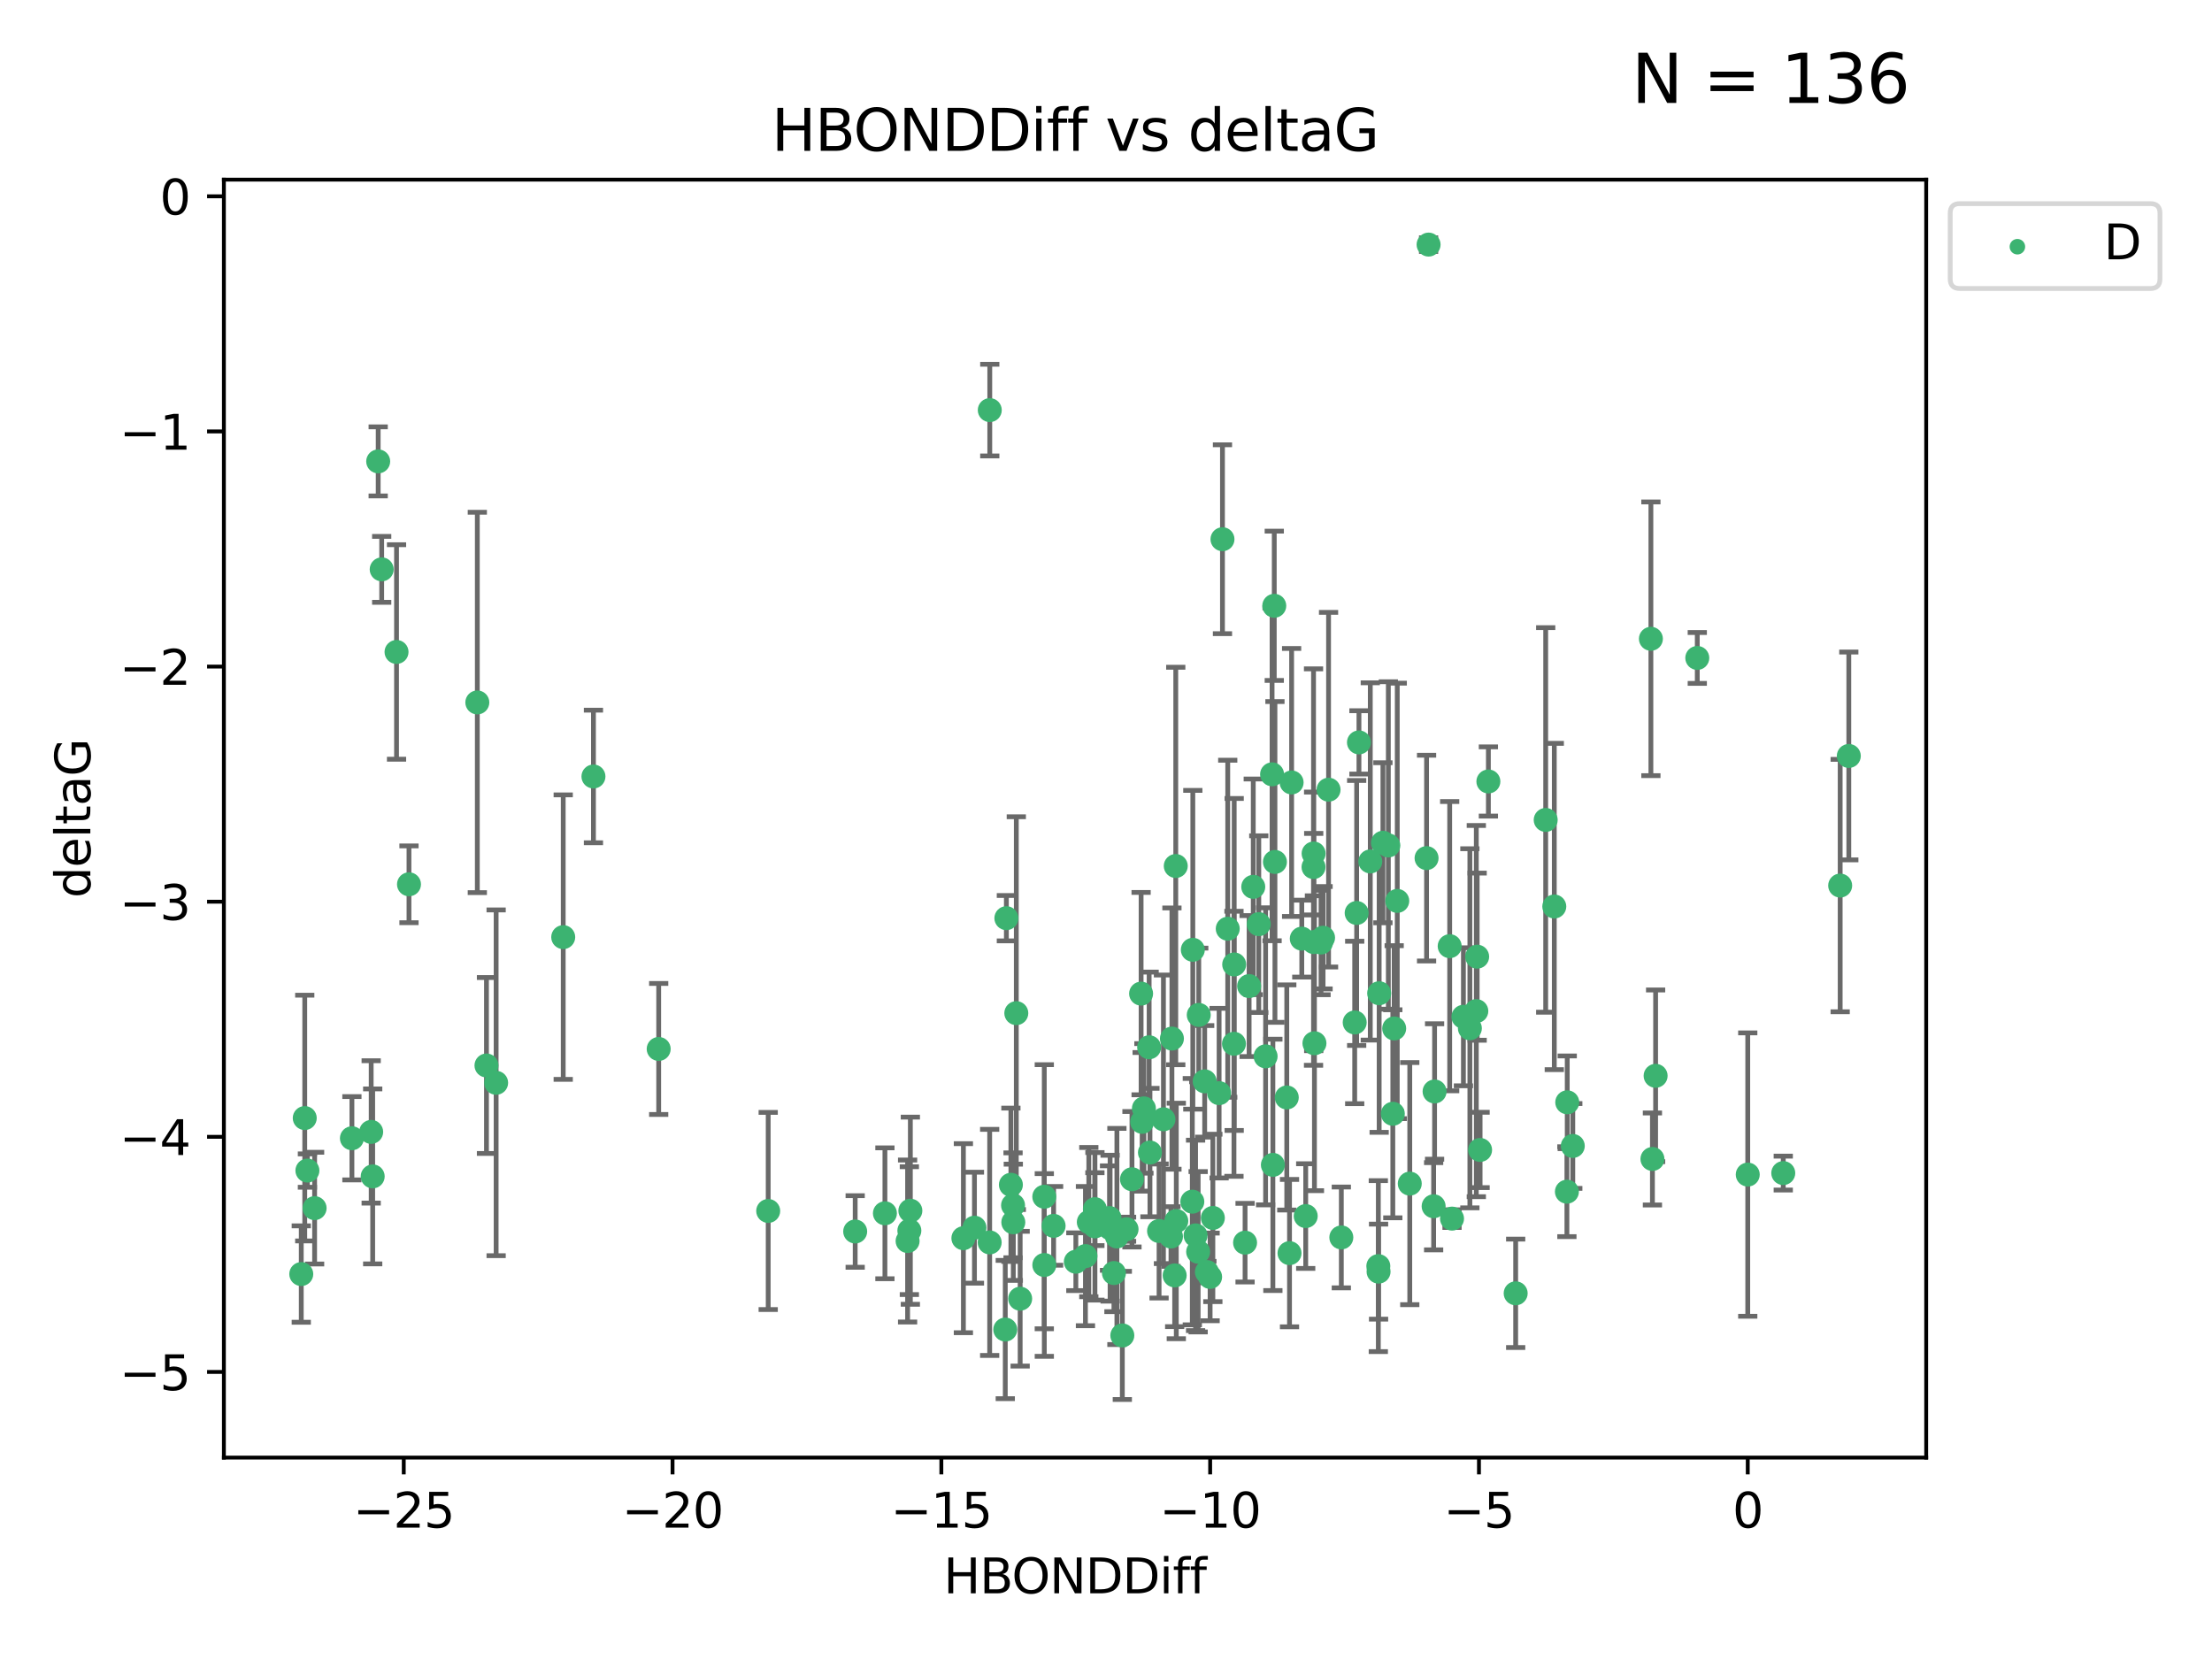 <?xml version="1.0" encoding="utf-8" standalone="no"?>
<!DOCTYPE svg PUBLIC "-//W3C//DTD SVG 1.1//EN"
  "http://www.w3.org/Graphics/SVG/1.1/DTD/svg11.dtd">
<svg xmlns:xlink="http://www.w3.org/1999/xlink" width="460.8pt" height="345.6pt" viewBox="0 0 460.8 345.6" xmlns="http://www.w3.org/2000/svg" version="1.1">
 <defs>
  <style type="text/css">*{stroke-linejoin: round; stroke-linecap: butt}</style>
 </defs>
 <g id="figure_1">
  <g id="patch_1">
   <path d="M 0 345.6 
L 460.8 345.6 
L 460.8 0 
L 0 0 
z
" style="fill: #ffffff"/>
  </g>
  <g id="axes_1">
   <g id="patch_2">
    <path d="M 46.64 303.64 
L 401.26 303.64 
L 401.26 37.422 
L 46.64 37.422 
z
" style="fill: #ffffff"/>
   </g>
   <g id="PathCollection_1">
    <defs>
     <path id="ma08035ac10" d="M 0 1.118 
C 0.297 1.118 0.581 1 0.791 0.791 
C 1 0.581 1.118 0.297 1.118 0 
C 1.118 -0.297 1 -0.581 0.791 -0.791 
C 0.581 -1 0.297 -1.118 0 -1.118 
C -0.297 -1.118 -0.581 -1 -0.791 -0.791 
C -1 -0.581 -1.118 -0.297 -1.118 0 
C -1.118 0.297 -1 0.581 -0.791 0.791 
C -0.581 1 -0.297 1.118 0 1.118 
z
" style="stroke: #3cb371"/>
    </defs>
    <g clip-path="url(#pa6c514b1ff)">
     <use xlink:href="#ma08035ac10" x="268.63" y="261.052" style="fill: #3cb371; stroke: #3cb371"/>
     <use xlink:href="#ma08035ac10" x="219.486" y="255.37" style="fill: #3cb371; stroke: #3cb371"/>
     <use xlink:href="#ma08035ac10" x="259.371" y="258.87" style="fill: #3cb371; stroke: #3cb371"/>
     <use xlink:href="#ma08035ac10" x="217.549" y="263.521" style="fill: #3cb371; stroke: #3cb371"/>
     <use xlink:href="#ma08035ac10" x="212.519" y="270.541" style="fill: #3cb371; stroke: #3cb371"/>
     <use xlink:href="#ma08035ac10" x="217.544" y="249.298" style="fill: #3cb371; stroke: #3cb371"/>
     <use xlink:href="#ma08035ac10" x="232.053" y="265.195" style="fill: #3cb371; stroke: #3cb371"/>
     <use xlink:href="#ma08035ac10" x="64.039" y="243.851" style="fill: #3cb371; stroke: #3cb371"/>
     <use xlink:href="#ma08035ac10" x="178.15" y="256.54" style="fill: #3cb371; stroke: #3cb371"/>
     <use xlink:href="#ma08035ac10" x="209.417" y="276.966" style="fill: #3cb371; stroke: #3cb371"/>
     <use xlink:href="#ma08035ac10" x="65.539" y="251.678" style="fill: #3cb371; stroke: #3cb371"/>
     <use xlink:href="#ma08035ac10" x="206.167" y="258.817" style="fill: #3cb371; stroke: #3cb371"/>
     <use xlink:href="#ma08035ac10" x="103.354" y="225.569" style="fill: #3cb371; stroke: #3cb371"/>
     <use xlink:href="#ma08035ac10" x="224.117" y="262.84" style="fill: #3cb371; stroke: #3cb371"/>
     <use xlink:href="#ma08035ac10" x="184.345" y="252.752" style="fill: #3cb371; stroke: #3cb371"/>
     <use xlink:href="#ma08035ac10" x="282.208" y="212.999" style="fill: #3cb371; stroke: #3cb371"/>
     <use xlink:href="#ma08035ac10" x="189.436" y="256.367" style="fill: #3cb371; stroke: #3cb371"/>
     <use xlink:href="#ma08035ac10" x="252.66" y="253.716" style="fill: #3cb371; stroke: #3cb371"/>
     <use xlink:href="#ma08035ac10" x="253.963" y="227.725" style="fill: #3cb371; stroke: #3cb371"/>
     <use xlink:href="#ma08035ac10" x="235.81" y="245.659" style="fill: #3cb371; stroke: #3cb371"/>
     <use xlink:href="#ma08035ac10" x="252.089" y="266.007" style="fill: #3cb371; stroke: #3cb371"/>
     <use xlink:href="#ma08035ac10" x="77.323" y="235.796" style="fill: #3cb371; stroke: #3cb371"/>
     <use xlink:href="#ma08035ac10" x="238.298" y="230.9" style="fill: #3cb371; stroke: #3cb371"/>
     <use xlink:href="#ma08035ac10" x="249.723" y="211.428" style="fill: #3cb371; stroke: #3cb371"/>
     <use xlink:href="#ma08035ac10" x="99.435" y="146.331" style="fill: #3cb371; stroke: #3cb371"/>
     <use xlink:href="#ma08035ac10" x="189.644" y="252.211" style="fill: #3cb371; stroke: #3cb371"/>
     <use xlink:href="#ma08035ac10" x="242.367" y="233.169" style="fill: #3cb371; stroke: #3cb371"/>
     <use xlink:href="#ma08035ac10" x="160.03" y="252.265" style="fill: #3cb371; stroke: #3cb371"/>
     <use xlink:href="#ma08035ac10" x="78.784" y="96.117" style="fill: #3cb371; stroke: #3cb371"/>
     <use xlink:href="#ma08035ac10" x="73.311" y="237.119" style="fill: #3cb371; stroke: #3cb371"/>
     <use xlink:href="#ma08035ac10" x="231.135" y="253.745" style="fill: #3cb371; stroke: #3cb371"/>
     <use xlink:href="#ma08035ac10" x="77.639" y="245.066" style="fill: #3cb371; stroke: #3cb371"/>
     <use xlink:href="#ma08035ac10" x="239.556" y="240.092" style="fill: #3cb371; stroke: #3cb371"/>
     <use xlink:href="#ma08035ac10" x="272.005" y="253.331" style="fill: #3cb371; stroke: #3cb371"/>
     <use xlink:href="#ma08035ac10" x="211.037" y="251.087" style="fill: #3cb371; stroke: #3cb371"/>
     <use xlink:href="#ma08035ac10" x="82.605" y="135.816" style="fill: #3cb371; stroke: #3cb371"/>
     <use xlink:href="#ma08035ac10" x="232.671" y="257.578" style="fill: #3cb371; stroke: #3cb371"/>
     <use xlink:href="#ma08035ac10" x="241.455" y="256.441" style="fill: #3cb371; stroke: #3cb371"/>
     <use xlink:href="#ma08035ac10" x="226.819" y="254.586" style="fill: #3cb371; stroke: #3cb371"/>
     <use xlink:href="#ma08035ac10" x="249.061" y="257.354" style="fill: #3cb371; stroke: #3cb371"/>
     <use xlink:href="#ma08035ac10" x="257.058" y="217.438" style="fill: #3cb371; stroke: #3cb371"/>
     <use xlink:href="#ma08035ac10" x="79.513" y="118.607" style="fill: #3cb371; stroke: #3cb371"/>
     <use xlink:href="#ma08035ac10" x="211.09" y="254.625" style="fill: #3cb371; stroke: #3cb371"/>
     <use xlink:href="#ma08035ac10" x="233.8" y="278.192" style="fill: #3cb371; stroke: #3cb371"/>
     <use xlink:href="#ma08035ac10" x="228.095" y="255.47" style="fill: #3cb371; stroke: #3cb371"/>
     <use xlink:href="#ma08035ac10" x="248.381" y="250.329" style="fill: #3cb371; stroke: #3cb371"/>
     <use xlink:href="#ma08035ac10" x="209.646" y="191.271" style="fill: #3cb371; stroke: #3cb371"/>
     <use xlink:href="#ma08035ac10" x="228.087" y="251.888" style="fill: #3cb371; stroke: #3cb371"/>
     <use xlink:href="#ma08035ac10" x="302.484" y="253.86" style="fill: #3cb371; stroke: #3cb371"/>
     <use xlink:href="#ma08035ac10" x="243.937" y="257.592" style="fill: #3cb371; stroke: #3cb371"/>
     <use xlink:href="#ma08035ac10" x="244.705" y="265.694" style="fill: #3cb371; stroke: #3cb371"/>
     <use xlink:href="#ma08035ac10" x="245.045" y="254.351" style="fill: #3cb371; stroke: #3cb371"/>
     <use xlink:href="#ma08035ac10" x="200.692" y="257.937" style="fill: #3cb371; stroke: #3cb371"/>
     <use xlink:href="#ma08035ac10" x="202.996" y="255.748" style="fill: #3cb371; stroke: #3cb371"/>
     <use xlink:href="#ma08035ac10" x="210.588" y="246.81" style="fill: #3cb371; stroke: #3cb371"/>
     <use xlink:href="#ma08035ac10" x="249.597" y="260.765" style="fill: #3cb371; stroke: #3cb371"/>
     <use xlink:href="#ma08035ac10" x="226.119" y="261.669" style="fill: #3cb371; stroke: #3cb371"/>
     <use xlink:href="#ma08035ac10" x="85.2" y="184.215" style="fill: #3cb371; stroke: #3cb371"/>
     <use xlink:href="#ma08035ac10" x="250.957" y="225.263" style="fill: #3cb371; stroke: #3cb371"/>
     <use xlink:href="#ma08035ac10" x="251.416" y="264.985" style="fill: #3cb371; stroke: #3cb371"/>
     <use xlink:href="#ma08035ac10" x="231.254" y="255.855" style="fill: #3cb371; stroke: #3cb371"/>
     <use xlink:href="#ma08035ac10" x="206.189" y="85.434" style="fill: #3cb371; stroke: #3cb371"/>
     <use xlink:href="#ma08035ac10" x="283.095" y="154.656" style="fill: #3cb371; stroke: #3cb371"/>
     <use xlink:href="#ma08035ac10" x="262.227" y="192.517" style="fill: #3cb371; stroke: #3cb371"/>
     <use xlink:href="#ma08035ac10" x="297.18" y="178.759" style="fill: #3cb371; stroke: #3cb371"/>
     <use xlink:href="#ma08035ac10" x="234.683" y="256.067" style="fill: #3cb371; stroke: #3cb371"/>
     <use xlink:href="#ma08035ac10" x="263.649" y="220.053" style="fill: #3cb371; stroke: #3cb371"/>
     <use xlink:href="#ma08035ac10" x="189.069" y="258.527" style="fill: #3cb371; stroke: #3cb371"/>
     <use xlink:href="#ma08035ac10" x="239.388" y="218.167" style="fill: #3cb371; stroke: #3cb371"/>
     <use xlink:href="#ma08035ac10" x="310.057" y="162.793" style="fill: #3cb371; stroke: #3cb371"/>
     <use xlink:href="#ma08035ac10" x="273.633" y="180.625" style="fill: #3cb371; stroke: #3cb371"/>
     <use xlink:href="#ma08035ac10" x="291.076" y="187.675" style="fill: #3cb371; stroke: #3cb371"/>
     <use xlink:href="#ma08035ac10" x="279.422" y="257.778" style="fill: #3cb371; stroke: #3cb371"/>
     <use xlink:href="#ma08035ac10" x="268.059" y="228.621" style="fill: #3cb371; stroke: #3cb371"/>
     <use xlink:href="#ma08035ac10" x="248.486" y="197.859" style="fill: #3cb371; stroke: #3cb371"/>
     <use xlink:href="#ma08035ac10" x="261.076" y="184.745" style="fill: #3cb371; stroke: #3cb371"/>
     <use xlink:href="#ma08035ac10" x="257.105" y="200.914" style="fill: #3cb371; stroke: #3cb371"/>
     <use xlink:href="#ma08035ac10" x="282.617" y="190.189" style="fill: #3cb371; stroke: #3cb371"/>
     <use xlink:href="#ma08035ac10" x="288.088" y="175.559" style="fill: #3cb371; stroke: #3cb371"/>
     <use xlink:href="#ma08035ac10" x="211.715" y="211.058" style="fill: #3cb371; stroke: #3cb371"/>
     <use xlink:href="#ma08035ac10" x="271.185" y="195.533" style="fill: #3cb371; stroke: #3cb371"/>
     <use xlink:href="#ma08035ac10" x="273.823" y="217.328" style="fill: #3cb371; stroke: #3cb371"/>
     <use xlink:href="#ma08035ac10" x="307.719" y="199.289" style="fill: #3cb371; stroke: #3cb371"/>
     <use xlink:href="#ma08035ac10" x="254.664" y="112.329" style="fill: #3cb371; stroke: #3cb371"/>
     <use xlink:href="#ma08035ac10" x="275.619" y="195.343" style="fill: #3cb371; stroke: #3cb371"/>
     <use xlink:href="#ma08035ac10" x="62.759" y="265.41" style="fill: #3cb371; stroke: #3cb371"/>
     <use xlink:href="#ma08035ac10" x="63.485" y="232.912" style="fill: #3cb371; stroke: #3cb371"/>
     <use xlink:href="#ma08035ac10" x="287.13" y="263.757" style="fill: #3cb371; stroke: #3cb371"/>
     <use xlink:href="#ma08035ac10" x="326.415" y="248.249" style="fill: #3cb371; stroke: #3cb371"/>
     <use xlink:href="#ma08035ac10" x="289.217" y="176.121" style="fill: #3cb371; stroke: #3cb371"/>
     <use xlink:href="#ma08035ac10" x="304.858" y="211.813" style="fill: #3cb371; stroke: #3cb371"/>
     <use xlink:href="#ma08035ac10" x="285.456" y="179.453" style="fill: #3cb371; stroke: #3cb371"/>
     <use xlink:href="#ma08035ac10" x="383.342" y="184.479" style="fill: #3cb371; stroke: #3cb371"/>
     <use xlink:href="#ma08035ac10" x="101.341" y="221.959" style="fill: #3cb371; stroke: #3cb371"/>
     <use xlink:href="#ma08035ac10" x="265.453" y="126.197" style="fill: #3cb371; stroke: #3cb371"/>
     <use xlink:href="#ma08035ac10" x="265.594" y="179.556" style="fill: #3cb371; stroke: #3cb371"/>
     <use xlink:href="#ma08035ac10" x="260.213" y="205.417" style="fill: #3cb371; stroke: #3cb371"/>
     <use xlink:href="#ma08035ac10" x="343.912" y="133.072" style="fill: #3cb371; stroke: #3cb371"/>
     <use xlink:href="#ma08035ac10" x="237.932" y="233.698" style="fill: #3cb371; stroke: #3cb371"/>
     <use xlink:href="#ma08035ac10" x="290.433" y="214.249" style="fill: #3cb371; stroke: #3cb371"/>
     <use xlink:href="#ma08035ac10" x="287.305" y="206.914" style="fill: #3cb371; stroke: #3cb371"/>
     <use xlink:href="#ma08035ac10" x="269.067" y="162.998" style="fill: #3cb371; stroke: #3cb371"/>
     <use xlink:href="#ma08035ac10" x="123.627" y="161.755" style="fill: #3cb371; stroke: #3cb371"/>
     <use xlink:href="#ma08035ac10" x="255.761" y="193.471" style="fill: #3cb371; stroke: #3cb371"/>
     <use xlink:href="#ma08035ac10" x="385.141" y="157.478" style="fill: #3cb371; stroke: #3cb371"/>
     <use xlink:href="#ma08035ac10" x="264.998" y="161.305" style="fill: #3cb371; stroke: #3cb371"/>
     <use xlink:href="#ma08035ac10" x="273.672" y="196.25" style="fill: #3cb371; stroke: #3cb371"/>
     <use xlink:href="#ma08035ac10" x="237.712" y="206.989" style="fill: #3cb371; stroke: #3cb371"/>
     <use xlink:href="#ma08035ac10" x="327.64" y="238.724" style="fill: #3cb371; stroke: #3cb371"/>
     <use xlink:href="#ma08035ac10" x="306.202" y="214.208" style="fill: #3cb371; stroke: #3cb371"/>
     <use xlink:href="#ma08035ac10" x="298.85" y="227.375" style="fill: #3cb371; stroke: #3cb371"/>
     <use xlink:href="#ma08035ac10" x="298.652" y="251.285" style="fill: #3cb371; stroke: #3cb371"/>
     <use xlink:href="#ma08035ac10" x="273.651" y="177.801" style="fill: #3cb371; stroke: #3cb371"/>
     <use xlink:href="#ma08035ac10" x="323.787" y="188.839" style="fill: #3cb371; stroke: #3cb371"/>
     <use xlink:href="#ma08035ac10" x="344.896" y="224.111" style="fill: #3cb371; stroke: #3cb371"/>
     <use xlink:href="#ma08035ac10" x="287.181" y="264.905" style="fill: #3cb371; stroke: #3cb371"/>
     <use xlink:href="#ma08035ac10" x="117.329" y="195.22" style="fill: #3cb371; stroke: #3cb371"/>
     <use xlink:href="#ma08035ac10" x="344.231" y="241.434" style="fill: #3cb371; stroke: #3cb371"/>
     <use xlink:href="#ma08035ac10" x="353.575" y="137.063" style="fill: #3cb371; stroke: #3cb371"/>
     <use xlink:href="#ma08035ac10" x="137.217" y="218.516" style="fill: #3cb371; stroke: #3cb371"/>
     <use xlink:href="#ma08035ac10" x="321.997" y="170.807" style="fill: #3cb371; stroke: #3cb371"/>
     <use xlink:href="#ma08035ac10" x="371.486" y="244.373" style="fill: #3cb371; stroke: #3cb371"/>
     <use xlink:href="#ma08035ac10" x="290.149" y="232.02" style="fill: #3cb371; stroke: #3cb371"/>
     <use xlink:href="#ma08035ac10" x="297.6" y="50.952" style="fill: #3cb371; stroke: #3cb371"/>
     <use xlink:href="#ma08035ac10" x="244.933" y="180.404" style="fill: #3cb371; stroke: #3cb371"/>
     <use xlink:href="#ma08035ac10" x="307.544" y="210.628" style="fill: #3cb371; stroke: #3cb371"/>
     <use xlink:href="#ma08035ac10" x="364.089" y="244.686" style="fill: #3cb371; stroke: #3cb371"/>
     <use xlink:href="#ma08035ac10" x="275.195" y="196.339" style="fill: #3cb371; stroke: #3cb371"/>
     <use xlink:href="#ma08035ac10" x="293.681" y="246.569" style="fill: #3cb371; stroke: #3cb371"/>
     <use xlink:href="#ma08035ac10" x="265.164" y="242.664" style="fill: #3cb371; stroke: #3cb371"/>
     <use xlink:href="#ma08035ac10" x="315.742" y="269.422" style="fill: #3cb371; stroke: #3cb371"/>
     <use xlink:href="#ma08035ac10" x="326.485" y="229.63" style="fill: #3cb371; stroke: #3cb371"/>
     <use xlink:href="#ma08035ac10" x="244.134" y="216.355" style="fill: #3cb371; stroke: #3cb371"/>
     <use xlink:href="#ma08035ac10" x="308.331" y="239.553" style="fill: #3cb371; stroke: #3cb371"/>
     <use xlink:href="#ma08035ac10" x="301.995" y="197.105" style="fill: #3cb371; stroke: #3cb371"/>
     <use xlink:href="#ma08035ac10" x="276.763" y="164.506" style="fill: #3cb371; stroke: #3cb371"/>
    </g>
   </g>
   <g id="matplotlib.axis_1">
    <g id="xtick_1">
     <g id="line2d_1">
      <defs>
       <path id="m15166248bd" d="M 0 0 
L 0 3.5 
" style="stroke: #000000; stroke-width: 0.8"/>
      </defs>
      <g>
       <use xlink:href="#m15166248bd" x="84.109" y="303.64" style="stroke: #000000; stroke-width: 0.8"/>
      </g>
     </g>
     <g id="text_1">
      <!-- −25 -->
      <g transform="translate(73.557 318.238)scale(0.1 -0.1)">
       <defs>
        <path id="DejaVuSans-2212" d="M 678 2272 
L 4684 2272 
L 4684 1741 
L 678 1741 
L 678 2272 
z
" transform="scale(0.016)"/>
        <path id="DejaVuSans-32" d="M 1228 531 
L 3431 531 
L 3431 0 
L 469 0 
L 469 531 
Q 828 903 1448 1529 
Q 2069 2156 2228 2338 
Q 2531 2678 2651 2914 
Q 2772 3150 2772 3378 
Q 2772 3750 2511 3984 
Q 2250 4219 1831 4219 
Q 1534 4219 1204 4116 
Q 875 4013 500 3803 
L 500 4441 
Q 881 4594 1212 4672 
Q 1544 4750 1819 4750 
Q 2544 4750 2975 4387 
Q 3406 4025 3406 3419 
Q 3406 3131 3298 2873 
Q 3191 2616 2906 2266 
Q 2828 2175 2409 1742 
Q 1991 1309 1228 531 
z
" transform="scale(0.016)"/>
        <path id="DejaVuSans-35" d="M 691 4666 
L 3169 4666 
L 3169 4134 
L 1269 4134 
L 1269 2991 
Q 1406 3038 1543 3061 
Q 1681 3084 1819 3084 
Q 2600 3084 3056 2656 
Q 3513 2228 3513 1497 
Q 3513 744 3044 326 
Q 2575 -91 1722 -91 
Q 1428 -91 1123 -41 
Q 819 9 494 109 
L 494 744 
Q 775 591 1075 516 
Q 1375 441 1709 441 
Q 2250 441 2565 725 
Q 2881 1009 2881 1497 
Q 2881 1984 2565 2268 
Q 2250 2553 1709 2553 
Q 1456 2553 1204 2497 
Q 953 2441 691 2322 
L 691 4666 
z
" transform="scale(0.016)"/>
       </defs>
       <use xlink:href="#DejaVuSans-2212"/>
       <use xlink:href="#DejaVuSans-32" x="83.789"/>
       <use xlink:href="#DejaVuSans-35" x="147.412"/>
      </g>
     </g>
    </g>
    <g id="xtick_2">
     <g id="line2d_2">
      <g>
       <use xlink:href="#m15166248bd" x="140.105" y="303.64" style="stroke: #000000; stroke-width: 0.8"/>
      </g>
     </g>
     <g id="text_2">
      <!-- −20 -->
      <g transform="translate(129.553 318.238)scale(0.1 -0.1)">
       <defs>
        <path id="DejaVuSans-30" d="M 2034 4250 
Q 1547 4250 1301 3770 
Q 1056 3291 1056 2328 
Q 1056 1369 1301 889 
Q 1547 409 2034 409 
Q 2525 409 2770 889 
Q 3016 1369 3016 2328 
Q 3016 3291 2770 3770 
Q 2525 4250 2034 4250 
z
M 2034 4750 
Q 2819 4750 3233 4129 
Q 3647 3509 3647 2328 
Q 3647 1150 3233 529 
Q 2819 -91 2034 -91 
Q 1250 -91 836 529 
Q 422 1150 422 2328 
Q 422 3509 836 4129 
Q 1250 4750 2034 4750 
z
" transform="scale(0.016)"/>
       </defs>
       <use xlink:href="#DejaVuSans-2212"/>
       <use xlink:href="#DejaVuSans-32" x="83.789"/>
       <use xlink:href="#DejaVuSans-30" x="147.412"/>
      </g>
     </g>
    </g>
    <g id="xtick_3">
     <g id="line2d_3">
      <g>
       <use xlink:href="#m15166248bd" x="196.101" y="303.64" style="stroke: #000000; stroke-width: 0.8"/>
      </g>
     </g>
     <g id="text_3">
      <!-- −15 -->
      <g transform="translate(185.549 318.238)scale(0.1 -0.1)">
       <defs>
        <path id="DejaVuSans-31" d="M 794 531 
L 1825 531 
L 1825 4091 
L 703 3866 
L 703 4441 
L 1819 4666 
L 2450 4666 
L 2450 531 
L 3481 531 
L 3481 0 
L 794 0 
L 794 531 
z
" transform="scale(0.016)"/>
       </defs>
       <use xlink:href="#DejaVuSans-2212"/>
       <use xlink:href="#DejaVuSans-31" x="83.789"/>
       <use xlink:href="#DejaVuSans-35" x="147.412"/>
      </g>
     </g>
    </g>
    <g id="xtick_4">
     <g id="line2d_4">
      <g>
       <use xlink:href="#m15166248bd" x="252.097" y="303.64" style="stroke: #000000; stroke-width: 0.8"/>
      </g>
     </g>
     <g id="text_4">
      <!-- −10 -->
      <g transform="translate(241.545 318.238)scale(0.1 -0.1)">
       <use xlink:href="#DejaVuSans-2212"/>
       <use xlink:href="#DejaVuSans-31" x="83.789"/>
       <use xlink:href="#DejaVuSans-30" x="147.412"/>
      </g>
     </g>
    </g>
    <g id="xtick_5">
     <g id="line2d_5">
      <g>
       <use xlink:href="#m15166248bd" x="308.093" y="303.64" style="stroke: #000000; stroke-width: 0.8"/>
      </g>
     </g>
     <g id="text_5">
      <!-- −5 -->
      <g transform="translate(300.722 318.238)scale(0.1 -0.1)">
       <use xlink:href="#DejaVuSans-2212"/>
       <use xlink:href="#DejaVuSans-35" x="83.789"/>
      </g>
     </g>
    </g>
    <g id="xtick_6">
     <g id="line2d_6">
      <g>
       <use xlink:href="#m15166248bd" x="364.089" y="303.64" style="stroke: #000000; stroke-width: 0.8"/>
      </g>
     </g>
     <g id="text_6">
      <!-- 0 -->
      <g transform="translate(360.907 318.238)scale(0.1 -0.1)">
       <use xlink:href="#DejaVuSans-30"/>
      </g>
     </g>
    </g>
    <g id="text_7">
     <!-- HBONDDiff -->
     <g transform="translate(196.561 331.917)scale(0.1 -0.1)">
      <defs>
       <path id="DejaVuSans-48" d="M 628 4666 
L 1259 4666 
L 1259 2753 
L 3553 2753 
L 3553 4666 
L 4184 4666 
L 4184 0 
L 3553 0 
L 3553 2222 
L 1259 2222 
L 1259 0 
L 628 0 
L 628 4666 
z
" transform="scale(0.016)"/>
       <path id="DejaVuSans-42" d="M 1259 2228 
L 1259 519 
L 2272 519 
Q 2781 519 3026 730 
Q 3272 941 3272 1375 
Q 3272 1813 3026 2020 
Q 2781 2228 2272 2228 
L 1259 2228 
z
M 1259 4147 
L 1259 2741 
L 2194 2741 
Q 2656 2741 2882 2914 
Q 3109 3088 3109 3444 
Q 3109 3797 2882 3972 
Q 2656 4147 2194 4147 
L 1259 4147 
z
M 628 4666 
L 2241 4666 
Q 2963 4666 3353 4366 
Q 3744 4066 3744 3513 
Q 3744 3084 3544 2831 
Q 3344 2578 2956 2516 
Q 3422 2416 3680 2098 
Q 3938 1781 3938 1306 
Q 3938 681 3513 340 
Q 3088 0 2303 0 
L 628 0 
L 628 4666 
z
" transform="scale(0.016)"/>
       <path id="DejaVuSans-4f" d="M 2522 4238 
Q 1834 4238 1429 3725 
Q 1025 3213 1025 2328 
Q 1025 1447 1429 934 
Q 1834 422 2522 422 
Q 3209 422 3611 934 
Q 4013 1447 4013 2328 
Q 4013 3213 3611 3725 
Q 3209 4238 2522 4238 
z
M 2522 4750 
Q 3503 4750 4090 4092 
Q 4678 3434 4678 2328 
Q 4678 1225 4090 567 
Q 3503 -91 2522 -91 
Q 1538 -91 948 565 
Q 359 1222 359 2328 
Q 359 3434 948 4092 
Q 1538 4750 2522 4750 
z
" transform="scale(0.016)"/>
       <path id="DejaVuSans-4e" d="M 628 4666 
L 1478 4666 
L 3547 763 
L 3547 4666 
L 4159 4666 
L 4159 0 
L 3309 0 
L 1241 3903 
L 1241 0 
L 628 0 
L 628 4666 
z
" transform="scale(0.016)"/>
       <path id="DejaVuSans-44" d="M 1259 4147 
L 1259 519 
L 2022 519 
Q 2988 519 3436 956 
Q 3884 1394 3884 2338 
Q 3884 3275 3436 3711 
Q 2988 4147 2022 4147 
L 1259 4147 
z
M 628 4666 
L 1925 4666 
Q 3281 4666 3915 4102 
Q 4550 3538 4550 2338 
Q 4550 1131 3912 565 
Q 3275 0 1925 0 
L 628 0 
L 628 4666 
z
" transform="scale(0.016)"/>
       <path id="DejaVuSans-69" d="M 603 3500 
L 1178 3500 
L 1178 0 
L 603 0 
L 603 3500 
z
M 603 4863 
L 1178 4863 
L 1178 4134 
L 603 4134 
L 603 4863 
z
" transform="scale(0.016)"/>
       <path id="DejaVuSans-66" d="M 2375 4863 
L 2375 4384 
L 1825 4384 
Q 1516 4384 1395 4259 
Q 1275 4134 1275 3809 
L 1275 3500 
L 2222 3500 
L 2222 3053 
L 1275 3053 
L 1275 0 
L 697 0 
L 697 3053 
L 147 3053 
L 147 3500 
L 697 3500 
L 697 3744 
Q 697 4328 969 4595 
Q 1241 4863 1831 4863 
L 2375 4863 
z
" transform="scale(0.016)"/>
      </defs>
      <use xlink:href="#DejaVuSans-48"/>
      <use xlink:href="#DejaVuSans-42" x="75.195"/>
      <use xlink:href="#DejaVuSans-4f" x="142.049"/>
      <use xlink:href="#DejaVuSans-4e" x="220.76"/>
      <use xlink:href="#DejaVuSans-44" x="295.564"/>
      <use xlink:href="#DejaVuSans-44" x="372.566"/>
      <use xlink:href="#DejaVuSans-69" x="449.568"/>
      <use xlink:href="#DejaVuSans-66" x="477.352"/>
      <use xlink:href="#DejaVuSans-66" x="512.557"/>
     </g>
    </g>
   </g>
   <g id="matplotlib.axis_2">
    <g id="ytick_1">
     <g id="line2d_7">
      <defs>
       <path id="mdd933bdda1" d="M 0 0 
L -3.5 0 
" style="stroke: #000000; stroke-width: 0.8"/>
      </defs>
      <g>
       <use xlink:href="#mdd933bdda1" x="46.64" y="285.797" style="stroke: #000000; stroke-width: 0.8"/>
      </g>
     </g>
     <g id="text_8">
      <!-- −5 -->
      <g transform="translate(24.898 289.596)scale(0.1 -0.1)">
       <use xlink:href="#DejaVuSans-2212"/>
       <use xlink:href="#DejaVuSans-35" x="83.789"/>
      </g>
     </g>
    </g>
    <g id="ytick_2">
     <g id="line2d_8">
      <g>
       <use xlink:href="#mdd933bdda1" x="46.64" y="236.816" style="stroke: #000000; stroke-width: 0.8"/>
      </g>
     </g>
     <g id="text_9">
      <!-- −4 -->
      <g transform="translate(24.898 240.616)scale(0.1 -0.1)">
       <defs>
        <path id="DejaVuSans-34" d="M 2419 4116 
L 825 1625 
L 2419 1625 
L 2419 4116 
z
M 2253 4666 
L 3047 4666 
L 3047 1625 
L 3713 1625 
L 3713 1100 
L 3047 1100 
L 3047 0 
L 2419 0 
L 2419 1100 
L 313 1100 
L 313 1709 
L 2253 4666 
z
" transform="scale(0.016)"/>
       </defs>
       <use xlink:href="#DejaVuSans-2212"/>
       <use xlink:href="#DejaVuSans-34" x="83.789"/>
      </g>
     </g>
    </g>
    <g id="ytick_3">
     <g id="line2d_9">
      <g>
       <use xlink:href="#mdd933bdda1" x="46.64" y="187.836" style="stroke: #000000; stroke-width: 0.8"/>
      </g>
     </g>
     <g id="text_10">
      <!-- −3 -->
      <g transform="translate(24.898 191.635)scale(0.1 -0.1)">
       <defs>
        <path id="DejaVuSans-33" d="M 2597 2516 
Q 3050 2419 3304 2112 
Q 3559 1806 3559 1356 
Q 3559 666 3084 287 
Q 2609 -91 1734 -91 
Q 1441 -91 1130 -33 
Q 819 25 488 141 
L 488 750 
Q 750 597 1062 519 
Q 1375 441 1716 441 
Q 2309 441 2620 675 
Q 2931 909 2931 1356 
Q 2931 1769 2642 2001 
Q 2353 2234 1838 2234 
L 1294 2234 
L 1294 2753 
L 1863 2753 
Q 2328 2753 2575 2939 
Q 2822 3125 2822 3475 
Q 2822 3834 2567 4026 
Q 2313 4219 1838 4219 
Q 1578 4219 1281 4162 
Q 984 4106 628 3988 
L 628 4550 
Q 988 4650 1302 4700 
Q 1616 4750 1894 4750 
Q 2613 4750 3031 4423 
Q 3450 4097 3450 3541 
Q 3450 3153 3228 2886 
Q 3006 2619 2597 2516 
z
" transform="scale(0.016)"/>
       </defs>
       <use xlink:href="#DejaVuSans-2212"/>
       <use xlink:href="#DejaVuSans-33" x="83.789"/>
      </g>
     </g>
    </g>
    <g id="ytick_4">
     <g id="line2d_10">
      <g>
       <use xlink:href="#mdd933bdda1" x="46.64" y="138.856" style="stroke: #000000; stroke-width: 0.8"/>
      </g>
     </g>
     <g id="text_11">
      <!-- −2 -->
      <g transform="translate(24.898 142.655)scale(0.1 -0.1)">
       <use xlink:href="#DejaVuSans-2212"/>
       <use xlink:href="#DejaVuSans-32" x="83.789"/>
      </g>
     </g>
    </g>
    <g id="ytick_5">
     <g id="line2d_11">
      <g>
       <use xlink:href="#mdd933bdda1" x="46.64" y="89.875" style="stroke: #000000; stroke-width: 0.8"/>
      </g>
     </g>
     <g id="text_12">
      <!-- −1 -->
      <g transform="translate(24.898 93.675)scale(0.1 -0.1)">
       <use xlink:href="#DejaVuSans-2212"/>
       <use xlink:href="#DejaVuSans-31" x="83.789"/>
      </g>
     </g>
    </g>
    <g id="ytick_6">
     <g id="line2d_12">
      <g>
       <use xlink:href="#mdd933bdda1" x="46.64" y="40.895" style="stroke: #000000; stroke-width: 0.8"/>
      </g>
     </g>
     <g id="text_13">
      <!-- 0 -->
      <g transform="translate(33.278 44.694)scale(0.1 -0.1)">
       <use xlink:href="#DejaVuSans-30"/>
      </g>
     </g>
    </g>
    <g id="text_14">
     <!-- deltaG -->
     <g transform="translate(18.818 187.069)rotate(-90)scale(0.1 -0.1)">
      <defs>
       <path id="DejaVuSans-64" d="M 2906 2969 
L 2906 4863 
L 3481 4863 
L 3481 0 
L 2906 0 
L 2906 525 
Q 2725 213 2448 61 
Q 2172 -91 1784 -91 
Q 1150 -91 751 415 
Q 353 922 353 1747 
Q 353 2572 751 3078 
Q 1150 3584 1784 3584 
Q 2172 3584 2448 3432 
Q 2725 3281 2906 2969 
z
M 947 1747 
Q 947 1113 1208 752 
Q 1469 391 1925 391 
Q 2381 391 2643 752 
Q 2906 1113 2906 1747 
Q 2906 2381 2643 2742 
Q 2381 3103 1925 3103 
Q 1469 3103 1208 2742 
Q 947 2381 947 1747 
z
" transform="scale(0.016)"/>
       <path id="DejaVuSans-65" d="M 3597 1894 
L 3597 1613 
L 953 1613 
Q 991 1019 1311 708 
Q 1631 397 2203 397 
Q 2534 397 2845 478 
Q 3156 559 3463 722 
L 3463 178 
Q 3153 47 2828 -22 
Q 2503 -91 2169 -91 
Q 1331 -91 842 396 
Q 353 884 353 1716 
Q 353 2575 817 3079 
Q 1281 3584 2069 3584 
Q 2775 3584 3186 3129 
Q 3597 2675 3597 1894 
z
M 3022 2063 
Q 3016 2534 2758 2815 
Q 2500 3097 2075 3097 
Q 1594 3097 1305 2825 
Q 1016 2553 972 2059 
L 3022 2063 
z
" transform="scale(0.016)"/>
       <path id="DejaVuSans-6c" d="M 603 4863 
L 1178 4863 
L 1178 0 
L 603 0 
L 603 4863 
z
" transform="scale(0.016)"/>
       <path id="DejaVuSans-74" d="M 1172 4494 
L 1172 3500 
L 2356 3500 
L 2356 3053 
L 1172 3053 
L 1172 1153 
Q 1172 725 1289 603 
Q 1406 481 1766 481 
L 2356 481 
L 2356 0 
L 1766 0 
Q 1100 0 847 248 
Q 594 497 594 1153 
L 594 3053 
L 172 3053 
L 172 3500 
L 594 3500 
L 594 4494 
L 1172 4494 
z
" transform="scale(0.016)"/>
       <path id="DejaVuSans-61" d="M 2194 1759 
Q 1497 1759 1228 1600 
Q 959 1441 959 1056 
Q 959 750 1161 570 
Q 1363 391 1709 391 
Q 2188 391 2477 730 
Q 2766 1069 2766 1631 
L 2766 1759 
L 2194 1759 
z
M 3341 1997 
L 3341 0 
L 2766 0 
L 2766 531 
Q 2569 213 2275 61 
Q 1981 -91 1556 -91 
Q 1019 -91 701 211 
Q 384 513 384 1019 
Q 384 1609 779 1909 
Q 1175 2209 1959 2209 
L 2766 2209 
L 2766 2266 
Q 2766 2663 2505 2880 
Q 2244 3097 1772 3097 
Q 1472 3097 1187 3025 
Q 903 2953 641 2809 
L 641 3341 
Q 956 3463 1253 3523 
Q 1550 3584 1831 3584 
Q 2591 3584 2966 3190 
Q 3341 2797 3341 1997 
z
" transform="scale(0.016)"/>
       <path id="DejaVuSans-47" d="M 3809 666 
L 3809 1919 
L 2778 1919 
L 2778 2438 
L 4434 2438 
L 4434 434 
Q 4069 175 3628 42 
Q 3188 -91 2688 -91 
Q 1594 -91 976 548 
Q 359 1188 359 2328 
Q 359 3472 976 4111 
Q 1594 4750 2688 4750 
Q 3144 4750 3555 4637 
Q 3966 4525 4313 4306 
L 4313 3634 
Q 3963 3931 3569 4081 
Q 3175 4231 2741 4231 
Q 1884 4231 1454 3753 
Q 1025 3275 1025 2328 
Q 1025 1384 1454 906 
Q 1884 428 2741 428 
Q 3075 428 3337 486 
Q 3600 544 3809 666 
z
" transform="scale(0.016)"/>
      </defs>
      <use xlink:href="#DejaVuSans-64"/>
      <use xlink:href="#DejaVuSans-65" x="63.477"/>
      <use xlink:href="#DejaVuSans-6c" x="125"/>
      <use xlink:href="#DejaVuSans-74" x="152.783"/>
      <use xlink:href="#DejaVuSans-61" x="191.992"/>
      <use xlink:href="#DejaVuSans-47" x="253.271"/>
     </g>
    </g>
   </g>
   <g id="LineCollection_1">
    <path d="M 268.63 276.404 
L 268.63 245.7 
" clip-path="url(#pa6c514b1ff)" style="fill: none; stroke: #696969"/>
    <path d="M 219.486 263.575 
L 219.486 247.165 
" clip-path="url(#pa6c514b1ff)" style="fill: none; stroke: #696969"/>
    <path d="M 259.371 267.058 
L 259.371 250.682 
" clip-path="url(#pa6c514b1ff)" style="fill: none; stroke: #696969"/>
    <path d="M 217.549 282.55 
L 217.549 244.491 
" clip-path="url(#pa6c514b1ff)" style="fill: none; stroke: #696969"/>
    <path d="M 212.519 284.577 
L 212.519 256.506 
" clip-path="url(#pa6c514b1ff)" style="fill: none; stroke: #696969"/>
    <path d="M 217.544 276.808 
L 217.544 221.789 
" clip-path="url(#pa6c514b1ff)" style="fill: none; stroke: #696969"/>
    <path d="M 232.053 273.245 
L 232.053 257.145 
" clip-path="url(#pa6c514b1ff)" style="fill: none; stroke: #696969"/>
    <path d="M 64.039 247.323 
L 64.039 240.379 
" clip-path="url(#pa6c514b1ff)" style="fill: none; stroke: #696969"/>
    <path d="M 178.15 263.996 
L 178.15 249.085 
" clip-path="url(#pa6c514b1ff)" style="fill: none; stroke: #696969"/>
    <path d="M 209.417 291.367 
L 209.417 262.565 
" clip-path="url(#pa6c514b1ff)" style="fill: none; stroke: #696969"/>
    <path d="M 65.539 263.317 
L 65.539 240.038 
" clip-path="url(#pa6c514b1ff)" style="fill: none; stroke: #696969"/>
    <path d="M 206.167 282.367 
L 206.167 235.268 
" clip-path="url(#pa6c514b1ff)" style="fill: none; stroke: #696969"/>
    <path d="M 103.354 261.583 
L 103.354 189.554 
" clip-path="url(#pa6c514b1ff)" style="fill: none; stroke: #696969"/>
    <path d="M 224.117 268.858 
L 224.117 256.823 
" clip-path="url(#pa6c514b1ff)" style="fill: none; stroke: #696969"/>
    <path d="M 184.345 266.386 
L 184.345 239.117 
" clip-path="url(#pa6c514b1ff)" style="fill: none; stroke: #696969"/>
    <path d="M 282.208 229.917 
L 282.208 196.081 
" clip-path="url(#pa6c514b1ff)" style="fill: none; stroke: #696969"/>
    <path d="M 189.436 269.682 
L 189.436 243.052 
" clip-path="url(#pa6c514b1ff)" style="fill: none; stroke: #696969"/>
    <path d="M 252.66 271.151 
L 252.66 236.281 
" clip-path="url(#pa6c514b1ff)" style="fill: none; stroke: #696969"/>
    <path d="M 253.963 245.393 
L 253.963 210.058 
" clip-path="url(#pa6c514b1ff)" style="fill: none; stroke: #696969"/>
    <path d="M 235.81 259.77 
L 235.81 231.549 
" clip-path="url(#pa6c514b1ff)" style="fill: none; stroke: #696969"/>
    <path d="M 252.089 275.138 
L 252.089 256.876 
" clip-path="url(#pa6c514b1ff)" style="fill: none; stroke: #696969"/>
    <path d="M 77.323 250.626 
L 77.323 220.965 
" clip-path="url(#pa6c514b1ff)" style="fill: none; stroke: #696969"/>
    <path d="M 238.298 244.392 
L 238.298 217.408 
" clip-path="url(#pa6c514b1ff)" style="fill: none; stroke: #696969"/>
    <path d="M 249.723 225.345 
L 249.723 197.512 
" clip-path="url(#pa6c514b1ff)" style="fill: none; stroke: #696969"/>
    <path d="M 99.435 185.945 
L 99.435 106.717 
" clip-path="url(#pa6c514b1ff)" style="fill: none; stroke: #696969"/>
    <path d="M 189.644 271.705 
L 189.644 232.717 
" clip-path="url(#pa6c514b1ff)" style="fill: none; stroke: #696969"/>
    <path d="M 242.367 263.225 
L 242.367 203.114 
" clip-path="url(#pa6c514b1ff)" style="fill: none; stroke: #696969"/>
    <path d="M 160.03 272.797 
L 160.03 231.732 
" clip-path="url(#pa6c514b1ff)" style="fill: none; stroke: #696969"/>
    <path d="M 78.784 103.311 
L 78.784 88.923 
" clip-path="url(#pa6c514b1ff)" style="fill: none; stroke: #696969"/>
    <path d="M 73.311 245.798 
L 73.311 228.441 
" clip-path="url(#pa6c514b1ff)" style="fill: none; stroke: #696969"/>
    <path d="M 231.135 264.625 
L 231.135 242.866 
" clip-path="url(#pa6c514b1ff)" style="fill: none; stroke: #696969"/>
    <path d="M 77.639 263.292 
L 77.639 226.84 
" clip-path="url(#pa6c514b1ff)" style="fill: none; stroke: #696969"/>
    <path d="M 239.556 253.467 
L 239.556 226.717 
" clip-path="url(#pa6c514b1ff)" style="fill: none; stroke: #696969"/>
    <path d="M 272.005 264.232 
L 272.005 242.43 
" clip-path="url(#pa6c514b1ff)" style="fill: none; stroke: #696969"/>
    <path d="M 211.037 262.014 
L 211.037 240.16 
" clip-path="url(#pa6c514b1ff)" style="fill: none; stroke: #696969"/>
    <path d="M 82.605 158.157 
L 82.605 113.475 
" clip-path="url(#pa6c514b1ff)" style="fill: none; stroke: #696969"/>
    <path d="M 232.671 280.093 
L 232.671 235.063 
" clip-path="url(#pa6c514b1ff)" style="fill: none; stroke: #696969"/>
    <path d="M 241.455 270.405 
L 241.455 242.477 
" clip-path="url(#pa6c514b1ff)" style="fill: none; stroke: #696969"/>
    <path d="M 226.819 270.132 
L 226.819 239.04 
" clip-path="url(#pa6c514b1ff)" style="fill: none; stroke: #696969"/>
    <path d="M 249.061 277.188 
L 249.061 237.52 
" clip-path="url(#pa6c514b1ff)" style="fill: none; stroke: #696969"/>
    <path d="M 257.058 245.047 
L 257.058 189.83 
" clip-path="url(#pa6c514b1ff)" style="fill: none; stroke: #696969"/>
    <path d="M 79.513 125.472 
L 79.513 111.742 
" clip-path="url(#pa6c514b1ff)" style="fill: none; stroke: #696969"/>
    <path d="M 211.09 266.733 
L 211.09 242.516 
" clip-path="url(#pa6c514b1ff)" style="fill: none; stroke: #696969"/>
    <path d="M 233.8 291.539 
L 233.8 264.844 
" clip-path="url(#pa6c514b1ff)" style="fill: none; stroke: #696969"/>
    <path d="M 228.095 270.835 
L 228.095 240.104 
" clip-path="url(#pa6c514b1ff)" style="fill: none; stroke: #696969"/>
    <path d="M 248.381 275.988 
L 248.381 224.671 
" clip-path="url(#pa6c514b1ff)" style="fill: none; stroke: #696969"/>
    <path d="M 209.646 195.996 
L 209.646 186.546 
" clip-path="url(#pa6c514b1ff)" style="fill: none; stroke: #696969"/>
    <path d="M 228.087 259.48 
L 228.087 244.296 
" clip-path="url(#pa6c514b1ff)" style="fill: none; stroke: #696969"/>
    <path d="M 302.484 255.699 
L 302.484 252.022 
" clip-path="url(#pa6c514b1ff)" style="fill: none; stroke: #696969"/>
    <path d="M 243.937 263.803 
L 243.937 251.382 
" clip-path="url(#pa6c514b1ff)" style="fill: none; stroke: #696969"/>
    <path d="M 244.705 276.365 
L 244.705 255.024 
" clip-path="url(#pa6c514b1ff)" style="fill: none; stroke: #696969"/>
    <path d="M 245.045 278.882 
L 245.045 229.82 
" clip-path="url(#pa6c514b1ff)" style="fill: none; stroke: #696969"/>
    <path d="M 200.692 277.626 
L 200.692 238.247 
" clip-path="url(#pa6c514b1ff)" style="fill: none; stroke: #696969"/>
    <path d="M 202.996 267.303 
L 202.996 244.193 
" clip-path="url(#pa6c514b1ff)" style="fill: none; stroke: #696969"/>
    <path d="M 210.588 262.784 
L 210.588 230.836 
" clip-path="url(#pa6c514b1ff)" style="fill: none; stroke: #696969"/>
    <path d="M 249.597 277.466 
L 249.597 244.065 
" clip-path="url(#pa6c514b1ff)" style="fill: none; stroke: #696969"/>
    <path d="M 226.119 276.173 
L 226.119 247.166 
" clip-path="url(#pa6c514b1ff)" style="fill: none; stroke: #696969"/>
    <path d="M 85.2 192.217 
L 85.2 176.213 
" clip-path="url(#pa6c514b1ff)" style="fill: none; stroke: #696969"/>
    <path d="M 250.957 236.882 
L 250.957 213.644 
" clip-path="url(#pa6c514b1ff)" style="fill: none; stroke: #696969"/>
    <path d="M 251.416 267.204 
L 251.416 262.767 
" clip-path="url(#pa6c514b1ff)" style="fill: none; stroke: #696969"/>
    <path d="M 231.254 271.049 
L 231.254 240.662 
" clip-path="url(#pa6c514b1ff)" style="fill: none; stroke: #696969"/>
    <path d="M 206.189 94.981 
L 206.189 75.887 
" clip-path="url(#pa6c514b1ff)" style="fill: none; stroke: #696969"/>
    <path d="M 283.095 161.252 
L 283.095 148.06 
" clip-path="url(#pa6c514b1ff)" style="fill: none; stroke: #696969"/>
    <path d="M 262.227 210.92 
L 262.227 174.113 
" clip-path="url(#pa6c514b1ff)" style="fill: none; stroke: #696969"/>
    <path d="M 297.18 200.191 
L 297.18 157.327 
" clip-path="url(#pa6c514b1ff)" style="fill: none; stroke: #696969"/>
    <path d="M 234.683 258.579 
L 234.683 253.555 
" clip-path="url(#pa6c514b1ff)" style="fill: none; stroke: #696969"/>
    <path d="M 263.649 250.994 
L 263.649 189.112 
" clip-path="url(#pa6c514b1ff)" style="fill: none; stroke: #696969"/>
    <path d="M 189.069 275.398 
L 189.069 241.656 
" clip-path="url(#pa6c514b1ff)" style="fill: none; stroke: #696969"/>
    <path d="M 239.388 233.827 
L 239.388 202.506 
" clip-path="url(#pa6c514b1ff)" style="fill: none; stroke: #696969"/>
    <path d="M 310.057 170.005 
L 310.057 155.582 
" clip-path="url(#pa6c514b1ff)" style="fill: none; stroke: #696969"/>
    <path d="M 273.633 221.918 
L 273.633 139.332 
" clip-path="url(#pa6c514b1ff)" style="fill: none; stroke: #696969"/>
    <path d="M 291.076 233.038 
L 291.076 142.311 
" clip-path="url(#pa6c514b1ff)" style="fill: none; stroke: #696969"/>
    <path d="M 279.422 268.282 
L 279.422 247.274 
" clip-path="url(#pa6c514b1ff)" style="fill: none; stroke: #696969"/>
    <path d="M 268.059 252.073 
L 268.059 205.169 
" clip-path="url(#pa6c514b1ff)" style="fill: none; stroke: #696969"/>
    <path d="M 248.486 231.061 
L 248.486 164.657 
" clip-path="url(#pa6c514b1ff)" style="fill: none; stroke: #696969"/>
    <path d="M 261.076 207.21 
L 261.076 162.281 
" clip-path="url(#pa6c514b1ff)" style="fill: none; stroke: #696969"/>
    <path d="M 257.105 235.492 
L 257.105 166.336 
" clip-path="url(#pa6c514b1ff)" style="fill: none; stroke: #696969"/>
    <path d="M 282.617 217.79 
L 282.617 162.588 
" clip-path="url(#pa6c514b1ff)" style="fill: none; stroke: #696969"/>
    <path d="M 288.088 192.233 
L 288.088 158.886 
" clip-path="url(#pa6c514b1ff)" style="fill: none; stroke: #696969"/>
    <path d="M 211.715 251.97 
L 211.715 170.146 
" clip-path="url(#pa6c514b1ff)" style="fill: none; stroke: #696969"/>
    <path d="M 271.185 203.542 
L 271.185 187.524 
" clip-path="url(#pa6c514b1ff)" style="fill: none; stroke: #696969"/>
    <path d="M 273.823 248.042 
L 273.823 186.614 
" clip-path="url(#pa6c514b1ff)" style="fill: none; stroke: #696969"/>
    <path d="M 307.719 216.7 
L 307.719 181.877 
" clip-path="url(#pa6c514b1ff)" style="fill: none; stroke: #696969"/>
    <path d="M 254.664 132 
L 254.664 92.659 
" clip-path="url(#pa6c514b1ff)" style="fill: none; stroke: #696969"/>
    <path d="M 275.619 206.007 
L 275.619 184.679 
" clip-path="url(#pa6c514b1ff)" style="fill: none; stroke: #696969"/>
    <path d="M 62.759 275.45 
L 62.759 255.37 
" clip-path="url(#pa6c514b1ff)" style="fill: none; stroke: #696969"/>
    <path d="M 63.485 258.511 
L 63.485 207.314 
" clip-path="url(#pa6c514b1ff)" style="fill: none; stroke: #696969"/>
    <path d="M 287.13 281.561 
L 287.13 245.952 
" clip-path="url(#pa6c514b1ff)" style="fill: none; stroke: #696969"/>
    <path d="M 326.415 257.611 
L 326.415 238.887 
" clip-path="url(#pa6c514b1ff)" style="fill: none; stroke: #696969"/>
    <path d="M 289.217 210.226 
L 289.217 142.017 
" clip-path="url(#pa6c514b1ff)" style="fill: none; stroke: #696969"/>
    <path d="M 304.858 226.188 
L 304.858 197.439 
" clip-path="url(#pa6c514b1ff)" style="fill: none; stroke: #696969"/>
    <path d="M 285.456 216.667 
L 285.456 142.239 
" clip-path="url(#pa6c514b1ff)" style="fill: none; stroke: #696969"/>
    <path d="M 383.342 210.768 
L 383.342 158.19 
" clip-path="url(#pa6c514b1ff)" style="fill: none; stroke: #696969"/>
    <path d="M 101.341 240.282 
L 101.341 203.636 
" clip-path="url(#pa6c514b1ff)" style="fill: none; stroke: #696969"/>
    <path d="M 265.453 141.746 
L 265.453 110.648 
" clip-path="url(#pa6c514b1ff)" style="fill: none; stroke: #696969"/>
    <path d="M 265.594 212.967 
L 265.594 146.145 
" clip-path="url(#pa6c514b1ff)" style="fill: none; stroke: #696969"/>
    <path d="M 260.213 220.099 
L 260.213 190.734 
" clip-path="url(#pa6c514b1ff)" style="fill: none; stroke: #696969"/>
    <path d="M 343.912 161.582 
L 343.912 104.561 
" clip-path="url(#pa6c514b1ff)" style="fill: none; stroke: #696969"/>
    <path d="M 237.932 248.132 
L 237.932 219.264 
" clip-path="url(#pa6c514b1ff)" style="fill: none; stroke: #696969"/>
    <path d="M 290.433 231.496 
L 290.433 197.003 
" clip-path="url(#pa6c514b1ff)" style="fill: none; stroke: #696969"/>
    <path d="M 287.305 235.885 
L 287.305 177.943 
" clip-path="url(#pa6c514b1ff)" style="fill: none; stroke: #696969"/>
    <path d="M 269.067 190.909 
L 269.067 135.087 
" clip-path="url(#pa6c514b1ff)" style="fill: none; stroke: #696969"/>
    <path d="M 123.627 175.566 
L 123.627 147.944 
" clip-path="url(#pa6c514b1ff)" style="fill: none; stroke: #696969"/>
    <path d="M 255.761 228.577 
L 255.761 158.366 
" clip-path="url(#pa6c514b1ff)" style="fill: none; stroke: #696969"/>
    <path d="M 385.141 179.125 
L 385.141 135.831 
" clip-path="url(#pa6c514b1ff)" style="fill: none; stroke: #696969"/>
    <path d="M 264.998 195.975 
L 264.998 126.636 
" clip-path="url(#pa6c514b1ff)" style="fill: none; stroke: #696969"/>
    <path d="M 273.672 218.882 
L 273.672 173.617 
" clip-path="url(#pa6c514b1ff)" style="fill: none; stroke: #696969"/>
    <path d="M 237.712 228.065 
L 237.712 185.914 
" clip-path="url(#pa6c514b1ff)" style="fill: none; stroke: #696969"/>
    <path d="M 327.64 247.56 
L 327.64 229.888 
" clip-path="url(#pa6c514b1ff)" style="fill: none; stroke: #696969"/>
    <path d="M 306.202 251.615 
L 306.202 176.802 
" clip-path="url(#pa6c514b1ff)" style="fill: none; stroke: #696969"/>
    <path d="M 298.85 241.482 
L 298.85 213.269 
" clip-path="url(#pa6c514b1ff)" style="fill: none; stroke: #696969"/>
    <path d="M 298.652 260.37 
L 298.652 242.201 
" clip-path="url(#pa6c514b1ff)" style="fill: none; stroke: #696969"/>
    <path d="M 273.651 190.598 
L 273.651 165.004 
" clip-path="url(#pa6c514b1ff)" style="fill: none; stroke: #696969"/>
    <path d="M 323.787 222.825 
L 323.787 154.852 
" clip-path="url(#pa6c514b1ff)" style="fill: none; stroke: #696969"/>
    <path d="M 344.896 241.993 
L 344.896 206.228 
" clip-path="url(#pa6c514b1ff)" style="fill: none; stroke: #696969"/>
    <path d="M 287.181 274.799 
L 287.181 255.01 
" clip-path="url(#pa6c514b1ff)" style="fill: none; stroke: #696969"/>
    <path d="M 117.329 224.856 
L 117.329 165.585 
" clip-path="url(#pa6c514b1ff)" style="fill: none; stroke: #696969"/>
    <path d="M 344.231 251.018 
L 344.231 231.85 
" clip-path="url(#pa6c514b1ff)" style="fill: none; stroke: #696969"/>
    <path d="M 353.575 142.361 
L 353.575 131.765 
" clip-path="url(#pa6c514b1ff)" style="fill: none; stroke: #696969"/>
    <path d="M 137.217 232.16 
L 137.217 204.873 
" clip-path="url(#pa6c514b1ff)" style="fill: none; stroke: #696969"/>
    <path d="M 321.997 210.862 
L 321.997 130.752 
" clip-path="url(#pa6c514b1ff)" style="fill: none; stroke: #696969"/>
    <path d="M 371.486 247.901 
L 371.486 240.844 
" clip-path="url(#pa6c514b1ff)" style="fill: none; stroke: #696969"/>
    <path d="M 290.149 253.691 
L 290.149 210.348 
" clip-path="url(#pa6c514b1ff)" style="fill: none; stroke: #696969"/>
    <path d="M 297.6 52.382 
L 297.6 49.523 
" clip-path="url(#pa6c514b1ff)" style="fill: none; stroke: #696969"/>
    <path d="M 244.933 221.805 
L 244.933 139.002 
" clip-path="url(#pa6c514b1ff)" style="fill: none; stroke: #696969"/>
    <path d="M 307.544 249.292 
L 307.544 171.964 
" clip-path="url(#pa6c514b1ff)" style="fill: none; stroke: #696969"/>
    <path d="M 364.089 274.204 
L 364.089 215.169 
" clip-path="url(#pa6c514b1ff)" style="fill: none; stroke: #696969"/>
    <path d="M 275.195 207.219 
L 275.195 185.459 
" clip-path="url(#pa6c514b1ff)" style="fill: none; stroke: #696969"/>
    <path d="M 293.681 271.788 
L 293.681 221.35 
" clip-path="url(#pa6c514b1ff)" style="fill: none; stroke: #696969"/>
    <path d="M 265.164 268.842 
L 265.164 216.487 
" clip-path="url(#pa6c514b1ff)" style="fill: none; stroke: #696969"/>
    <path d="M 315.742 280.713 
L 315.742 258.131 
" clip-path="url(#pa6c514b1ff)" style="fill: none; stroke: #696969"/>
    <path d="M 326.485 239.287 
L 326.485 219.974 
" clip-path="url(#pa6c514b1ff)" style="fill: none; stroke: #696969"/>
    <path d="M 244.134 243.566 
L 244.134 189.145 
" clip-path="url(#pa6c514b1ff)" style="fill: none; stroke: #696969"/>
    <path d="M 308.331 247.397 
L 308.331 231.709 
" clip-path="url(#pa6c514b1ff)" style="fill: none; stroke: #696969"/>
    <path d="M 301.995 227.232 
L 301.995 166.978 
" clip-path="url(#pa6c514b1ff)" style="fill: none; stroke: #696969"/>
    <path d="M 276.763 201.442 
L 276.763 127.569 
" clip-path="url(#pa6c514b1ff)" style="fill: none; stroke: #696969"/>
   </g>
   <g id="line2d_13">
    <defs>
     <path id="m822f4c9641" d="M 2 0 
L -2 -0 
" style="stroke: #696969"/>
    </defs>
    <g clip-path="url(#pa6c514b1ff)">
     <use xlink:href="#m822f4c9641" x="268.63" y="276.404" style="fill: #696969; stroke: #696969"/>
     <use xlink:href="#m822f4c9641" x="219.486" y="263.575" style="fill: #696969; stroke: #696969"/>
     <use xlink:href="#m822f4c9641" x="259.371" y="267.058" style="fill: #696969; stroke: #696969"/>
     <use xlink:href="#m822f4c9641" x="217.549" y="282.55" style="fill: #696969; stroke: #696969"/>
     <use xlink:href="#m822f4c9641" x="212.519" y="284.577" style="fill: #696969; stroke: #696969"/>
     <use xlink:href="#m822f4c9641" x="217.544" y="276.808" style="fill: #696969; stroke: #696969"/>
     <use xlink:href="#m822f4c9641" x="232.053" y="273.245" style="fill: #696969; stroke: #696969"/>
     <use xlink:href="#m822f4c9641" x="64.039" y="247.323" style="fill: #696969; stroke: #696969"/>
     <use xlink:href="#m822f4c9641" x="178.15" y="263.996" style="fill: #696969; stroke: #696969"/>
     <use xlink:href="#m822f4c9641" x="209.417" y="291.367" style="fill: #696969; stroke: #696969"/>
     <use xlink:href="#m822f4c9641" x="65.539" y="263.317" style="fill: #696969; stroke: #696969"/>
     <use xlink:href="#m822f4c9641" x="206.167" y="282.367" style="fill: #696969; stroke: #696969"/>
     <use xlink:href="#m822f4c9641" x="103.354" y="261.583" style="fill: #696969; stroke: #696969"/>
     <use xlink:href="#m822f4c9641" x="224.117" y="268.858" style="fill: #696969; stroke: #696969"/>
     <use xlink:href="#m822f4c9641" x="184.345" y="266.386" style="fill: #696969; stroke: #696969"/>
     <use xlink:href="#m822f4c9641" x="282.208" y="229.917" style="fill: #696969; stroke: #696969"/>
     <use xlink:href="#m822f4c9641" x="189.436" y="269.682" style="fill: #696969; stroke: #696969"/>
     <use xlink:href="#m822f4c9641" x="252.66" y="271.151" style="fill: #696969; stroke: #696969"/>
     <use xlink:href="#m822f4c9641" x="253.963" y="245.393" style="fill: #696969; stroke: #696969"/>
     <use xlink:href="#m822f4c9641" x="235.81" y="259.77" style="fill: #696969; stroke: #696969"/>
     <use xlink:href="#m822f4c9641" x="252.089" y="275.138" style="fill: #696969; stroke: #696969"/>
     <use xlink:href="#m822f4c9641" x="77.323" y="250.626" style="fill: #696969; stroke: #696969"/>
     <use xlink:href="#m822f4c9641" x="238.298" y="244.392" style="fill: #696969; stroke: #696969"/>
     <use xlink:href="#m822f4c9641" x="249.723" y="225.345" style="fill: #696969; stroke: #696969"/>
     <use xlink:href="#m822f4c9641" x="99.435" y="185.945" style="fill: #696969; stroke: #696969"/>
     <use xlink:href="#m822f4c9641" x="189.644" y="271.705" style="fill: #696969; stroke: #696969"/>
     <use xlink:href="#m822f4c9641" x="242.367" y="263.225" style="fill: #696969; stroke: #696969"/>
     <use xlink:href="#m822f4c9641" x="160.03" y="272.797" style="fill: #696969; stroke: #696969"/>
     <use xlink:href="#m822f4c9641" x="78.784" y="103.311" style="fill: #696969; stroke: #696969"/>
     <use xlink:href="#m822f4c9641" x="73.311" y="245.798" style="fill: #696969; stroke: #696969"/>
     <use xlink:href="#m822f4c9641" x="231.135" y="264.625" style="fill: #696969; stroke: #696969"/>
     <use xlink:href="#m822f4c9641" x="77.639" y="263.292" style="fill: #696969; stroke: #696969"/>
     <use xlink:href="#m822f4c9641" x="239.556" y="253.467" style="fill: #696969; stroke: #696969"/>
     <use xlink:href="#m822f4c9641" x="272.005" y="264.232" style="fill: #696969; stroke: #696969"/>
     <use xlink:href="#m822f4c9641" x="211.037" y="262.014" style="fill: #696969; stroke: #696969"/>
     <use xlink:href="#m822f4c9641" x="82.605" y="158.157" style="fill: #696969; stroke: #696969"/>
     <use xlink:href="#m822f4c9641" x="232.671" y="280.093" style="fill: #696969; stroke: #696969"/>
     <use xlink:href="#m822f4c9641" x="241.455" y="270.405" style="fill: #696969; stroke: #696969"/>
     <use xlink:href="#m822f4c9641" x="226.819" y="270.132" style="fill: #696969; stroke: #696969"/>
     <use xlink:href="#m822f4c9641" x="249.061" y="277.188" style="fill: #696969; stroke: #696969"/>
     <use xlink:href="#m822f4c9641" x="257.058" y="245.047" style="fill: #696969; stroke: #696969"/>
     <use xlink:href="#m822f4c9641" x="79.513" y="125.472" style="fill: #696969; stroke: #696969"/>
     <use xlink:href="#m822f4c9641" x="211.09" y="266.733" style="fill: #696969; stroke: #696969"/>
     <use xlink:href="#m822f4c9641" x="233.8" y="291.539" style="fill: #696969; stroke: #696969"/>
     <use xlink:href="#m822f4c9641" x="228.095" y="270.835" style="fill: #696969; stroke: #696969"/>
     <use xlink:href="#m822f4c9641" x="248.381" y="275.988" style="fill: #696969; stroke: #696969"/>
     <use xlink:href="#m822f4c9641" x="209.646" y="195.996" style="fill: #696969; stroke: #696969"/>
     <use xlink:href="#m822f4c9641" x="228.087" y="259.48" style="fill: #696969; stroke: #696969"/>
     <use xlink:href="#m822f4c9641" x="302.484" y="255.699" style="fill: #696969; stroke: #696969"/>
     <use xlink:href="#m822f4c9641" x="243.937" y="263.803" style="fill: #696969; stroke: #696969"/>
     <use xlink:href="#m822f4c9641" x="244.705" y="276.365" style="fill: #696969; stroke: #696969"/>
     <use xlink:href="#m822f4c9641" x="245.045" y="278.882" style="fill: #696969; stroke: #696969"/>
     <use xlink:href="#m822f4c9641" x="200.692" y="277.626" style="fill: #696969; stroke: #696969"/>
     <use xlink:href="#m822f4c9641" x="202.996" y="267.303" style="fill: #696969; stroke: #696969"/>
     <use xlink:href="#m822f4c9641" x="210.588" y="262.784" style="fill: #696969; stroke: #696969"/>
     <use xlink:href="#m822f4c9641" x="249.597" y="277.466" style="fill: #696969; stroke: #696969"/>
     <use xlink:href="#m822f4c9641" x="226.119" y="276.173" style="fill: #696969; stroke: #696969"/>
     <use xlink:href="#m822f4c9641" x="85.2" y="192.217" style="fill: #696969; stroke: #696969"/>
     <use xlink:href="#m822f4c9641" x="250.957" y="236.882" style="fill: #696969; stroke: #696969"/>
     <use xlink:href="#m822f4c9641" x="251.416" y="267.204" style="fill: #696969; stroke: #696969"/>
     <use xlink:href="#m822f4c9641" x="231.254" y="271.049" style="fill: #696969; stroke: #696969"/>
     <use xlink:href="#m822f4c9641" x="206.189" y="94.981" style="fill: #696969; stroke: #696969"/>
     <use xlink:href="#m822f4c9641" x="283.095" y="161.252" style="fill: #696969; stroke: #696969"/>
     <use xlink:href="#m822f4c9641" x="262.227" y="210.92" style="fill: #696969; stroke: #696969"/>
     <use xlink:href="#m822f4c9641" x="297.18" y="200.191" style="fill: #696969; stroke: #696969"/>
     <use xlink:href="#m822f4c9641" x="234.683" y="258.579" style="fill: #696969; stroke: #696969"/>
     <use xlink:href="#m822f4c9641" x="263.649" y="250.994" style="fill: #696969; stroke: #696969"/>
     <use xlink:href="#m822f4c9641" x="189.069" y="275.398" style="fill: #696969; stroke: #696969"/>
     <use xlink:href="#m822f4c9641" x="239.388" y="233.827" style="fill: #696969; stroke: #696969"/>
     <use xlink:href="#m822f4c9641" x="310.057" y="170.005" style="fill: #696969; stroke: #696969"/>
     <use xlink:href="#m822f4c9641" x="273.633" y="221.918" style="fill: #696969; stroke: #696969"/>
     <use xlink:href="#m822f4c9641" x="291.076" y="233.038" style="fill: #696969; stroke: #696969"/>
     <use xlink:href="#m822f4c9641" x="279.422" y="268.282" style="fill: #696969; stroke: #696969"/>
     <use xlink:href="#m822f4c9641" x="268.059" y="252.073" style="fill: #696969; stroke: #696969"/>
     <use xlink:href="#m822f4c9641" x="248.486" y="231.061" style="fill: #696969; stroke: #696969"/>
     <use xlink:href="#m822f4c9641" x="261.076" y="207.21" style="fill: #696969; stroke: #696969"/>
     <use xlink:href="#m822f4c9641" x="257.105" y="235.492" style="fill: #696969; stroke: #696969"/>
     <use xlink:href="#m822f4c9641" x="282.617" y="217.79" style="fill: #696969; stroke: #696969"/>
     <use xlink:href="#m822f4c9641" x="288.088" y="192.233" style="fill: #696969; stroke: #696969"/>
     <use xlink:href="#m822f4c9641" x="211.715" y="251.97" style="fill: #696969; stroke: #696969"/>
     <use xlink:href="#m822f4c9641" x="271.185" y="203.542" style="fill: #696969; stroke: #696969"/>
     <use xlink:href="#m822f4c9641" x="273.823" y="248.042" style="fill: #696969; stroke: #696969"/>
     <use xlink:href="#m822f4c9641" x="307.719" y="216.7" style="fill: #696969; stroke: #696969"/>
     <use xlink:href="#m822f4c9641" x="254.664" y="132" style="fill: #696969; stroke: #696969"/>
     <use xlink:href="#m822f4c9641" x="275.619" y="206.007" style="fill: #696969; stroke: #696969"/>
     <use xlink:href="#m822f4c9641" x="62.759" y="275.45" style="fill: #696969; stroke: #696969"/>
     <use xlink:href="#m822f4c9641" x="63.485" y="258.511" style="fill: #696969; stroke: #696969"/>
     <use xlink:href="#m822f4c9641" x="287.13" y="281.561" style="fill: #696969; stroke: #696969"/>
     <use xlink:href="#m822f4c9641" x="326.415" y="257.611" style="fill: #696969; stroke: #696969"/>
     <use xlink:href="#m822f4c9641" x="289.217" y="210.226" style="fill: #696969; stroke: #696969"/>
     <use xlink:href="#m822f4c9641" x="304.858" y="226.188" style="fill: #696969; stroke: #696969"/>
     <use xlink:href="#m822f4c9641" x="285.456" y="216.667" style="fill: #696969; stroke: #696969"/>
     <use xlink:href="#m822f4c9641" x="383.342" y="210.768" style="fill: #696969; stroke: #696969"/>
     <use xlink:href="#m822f4c9641" x="101.341" y="240.282" style="fill: #696969; stroke: #696969"/>
     <use xlink:href="#m822f4c9641" x="265.453" y="141.746" style="fill: #696969; stroke: #696969"/>
     <use xlink:href="#m822f4c9641" x="265.594" y="212.967" style="fill: #696969; stroke: #696969"/>
     <use xlink:href="#m822f4c9641" x="260.213" y="220.099" style="fill: #696969; stroke: #696969"/>
     <use xlink:href="#m822f4c9641" x="343.912" y="161.582" style="fill: #696969; stroke: #696969"/>
     <use xlink:href="#m822f4c9641" x="237.932" y="248.132" style="fill: #696969; stroke: #696969"/>
     <use xlink:href="#m822f4c9641" x="290.433" y="231.496" style="fill: #696969; stroke: #696969"/>
     <use xlink:href="#m822f4c9641" x="287.305" y="235.885" style="fill: #696969; stroke: #696969"/>
     <use xlink:href="#m822f4c9641" x="269.067" y="190.909" style="fill: #696969; stroke: #696969"/>
     <use xlink:href="#m822f4c9641" x="123.627" y="175.566" style="fill: #696969; stroke: #696969"/>
     <use xlink:href="#m822f4c9641" x="255.761" y="228.577" style="fill: #696969; stroke: #696969"/>
     <use xlink:href="#m822f4c9641" x="385.141" y="179.125" style="fill: #696969; stroke: #696969"/>
     <use xlink:href="#m822f4c9641" x="264.998" y="195.975" style="fill: #696969; stroke: #696969"/>
     <use xlink:href="#m822f4c9641" x="273.672" y="218.882" style="fill: #696969; stroke: #696969"/>
     <use xlink:href="#m822f4c9641" x="237.712" y="228.065" style="fill: #696969; stroke: #696969"/>
     <use xlink:href="#m822f4c9641" x="327.64" y="247.56" style="fill: #696969; stroke: #696969"/>
     <use xlink:href="#m822f4c9641" x="306.202" y="251.615" style="fill: #696969; stroke: #696969"/>
     <use xlink:href="#m822f4c9641" x="298.85" y="241.482" style="fill: #696969; stroke: #696969"/>
     <use xlink:href="#m822f4c9641" x="298.652" y="260.37" style="fill: #696969; stroke: #696969"/>
     <use xlink:href="#m822f4c9641" x="273.651" y="190.598" style="fill: #696969; stroke: #696969"/>
     <use xlink:href="#m822f4c9641" x="323.787" y="222.825" style="fill: #696969; stroke: #696969"/>
     <use xlink:href="#m822f4c9641" x="344.896" y="241.993" style="fill: #696969; stroke: #696969"/>
     <use xlink:href="#m822f4c9641" x="287.181" y="274.799" style="fill: #696969; stroke: #696969"/>
     <use xlink:href="#m822f4c9641" x="117.329" y="224.856" style="fill: #696969; stroke: #696969"/>
     <use xlink:href="#m822f4c9641" x="344.231" y="251.018" style="fill: #696969; stroke: #696969"/>
     <use xlink:href="#m822f4c9641" x="353.575" y="142.361" style="fill: #696969; stroke: #696969"/>
     <use xlink:href="#m822f4c9641" x="137.217" y="232.16" style="fill: #696969; stroke: #696969"/>
     <use xlink:href="#m822f4c9641" x="321.997" y="210.862" style="fill: #696969; stroke: #696969"/>
     <use xlink:href="#m822f4c9641" x="371.486" y="247.901" style="fill: #696969; stroke: #696969"/>
     <use xlink:href="#m822f4c9641" x="290.149" y="253.691" style="fill: #696969; stroke: #696969"/>
     <use xlink:href="#m822f4c9641" x="297.6" y="52.382" style="fill: #696969; stroke: #696969"/>
     <use xlink:href="#m822f4c9641" x="244.933" y="221.805" style="fill: #696969; stroke: #696969"/>
     <use xlink:href="#m822f4c9641" x="307.544" y="249.292" style="fill: #696969; stroke: #696969"/>
     <use xlink:href="#m822f4c9641" x="364.089" y="274.204" style="fill: #696969; stroke: #696969"/>
     <use xlink:href="#m822f4c9641" x="275.195" y="207.219" style="fill: #696969; stroke: #696969"/>
     <use xlink:href="#m822f4c9641" x="293.681" y="271.788" style="fill: #696969; stroke: #696969"/>
     <use xlink:href="#m822f4c9641" x="265.164" y="268.842" style="fill: #696969; stroke: #696969"/>
     <use xlink:href="#m822f4c9641" x="315.742" y="280.713" style="fill: #696969; stroke: #696969"/>
     <use xlink:href="#m822f4c9641" x="326.485" y="239.287" style="fill: #696969; stroke: #696969"/>
     <use xlink:href="#m822f4c9641" x="244.134" y="243.566" style="fill: #696969; stroke: #696969"/>
     <use xlink:href="#m822f4c9641" x="308.331" y="247.397" style="fill: #696969; stroke: #696969"/>
     <use xlink:href="#m822f4c9641" x="301.995" y="227.232" style="fill: #696969; stroke: #696969"/>
     <use xlink:href="#m822f4c9641" x="276.763" y="201.442" style="fill: #696969; stroke: #696969"/>
    </g>
   </g>
   <g id="line2d_14">
    <g clip-path="url(#pa6c514b1ff)">
     <use xlink:href="#m822f4c9641" x="268.63" y="245.7" style="fill: #696969; stroke: #696969"/>
     <use xlink:href="#m822f4c9641" x="219.486" y="247.165" style="fill: #696969; stroke: #696969"/>
     <use xlink:href="#m822f4c9641" x="259.371" y="250.682" style="fill: #696969; stroke: #696969"/>
     <use xlink:href="#m822f4c9641" x="217.549" y="244.491" style="fill: #696969; stroke: #696969"/>
     <use xlink:href="#m822f4c9641" x="212.519" y="256.506" style="fill: #696969; stroke: #696969"/>
     <use xlink:href="#m822f4c9641" x="217.544" y="221.789" style="fill: #696969; stroke: #696969"/>
     <use xlink:href="#m822f4c9641" x="232.053" y="257.145" style="fill: #696969; stroke: #696969"/>
     <use xlink:href="#m822f4c9641" x="64.039" y="240.379" style="fill: #696969; stroke: #696969"/>
     <use xlink:href="#m822f4c9641" x="178.15" y="249.085" style="fill: #696969; stroke: #696969"/>
     <use xlink:href="#m822f4c9641" x="209.417" y="262.565" style="fill: #696969; stroke: #696969"/>
     <use xlink:href="#m822f4c9641" x="65.539" y="240.038" style="fill: #696969; stroke: #696969"/>
     <use xlink:href="#m822f4c9641" x="206.167" y="235.268" style="fill: #696969; stroke: #696969"/>
     <use xlink:href="#m822f4c9641" x="103.354" y="189.554" style="fill: #696969; stroke: #696969"/>
     <use xlink:href="#m822f4c9641" x="224.117" y="256.823" style="fill: #696969; stroke: #696969"/>
     <use xlink:href="#m822f4c9641" x="184.345" y="239.117" style="fill: #696969; stroke: #696969"/>
     <use xlink:href="#m822f4c9641" x="282.208" y="196.081" style="fill: #696969; stroke: #696969"/>
     <use xlink:href="#m822f4c9641" x="189.436" y="243.052" style="fill: #696969; stroke: #696969"/>
     <use xlink:href="#m822f4c9641" x="252.66" y="236.281" style="fill: #696969; stroke: #696969"/>
     <use xlink:href="#m822f4c9641" x="253.963" y="210.058" style="fill: #696969; stroke: #696969"/>
     <use xlink:href="#m822f4c9641" x="235.81" y="231.549" style="fill: #696969; stroke: #696969"/>
     <use xlink:href="#m822f4c9641" x="252.089" y="256.876" style="fill: #696969; stroke: #696969"/>
     <use xlink:href="#m822f4c9641" x="77.323" y="220.965" style="fill: #696969; stroke: #696969"/>
     <use xlink:href="#m822f4c9641" x="238.298" y="217.408" style="fill: #696969; stroke: #696969"/>
     <use xlink:href="#m822f4c9641" x="249.723" y="197.512" style="fill: #696969; stroke: #696969"/>
     <use xlink:href="#m822f4c9641" x="99.435" y="106.717" style="fill: #696969; stroke: #696969"/>
     <use xlink:href="#m822f4c9641" x="189.644" y="232.717" style="fill: #696969; stroke: #696969"/>
     <use xlink:href="#m822f4c9641" x="242.367" y="203.114" style="fill: #696969; stroke: #696969"/>
     <use xlink:href="#m822f4c9641" x="160.03" y="231.732" style="fill: #696969; stroke: #696969"/>
     <use xlink:href="#m822f4c9641" x="78.784" y="88.923" style="fill: #696969; stroke: #696969"/>
     <use xlink:href="#m822f4c9641" x="73.311" y="228.441" style="fill: #696969; stroke: #696969"/>
     <use xlink:href="#m822f4c9641" x="231.135" y="242.866" style="fill: #696969; stroke: #696969"/>
     <use xlink:href="#m822f4c9641" x="77.639" y="226.84" style="fill: #696969; stroke: #696969"/>
     <use xlink:href="#m822f4c9641" x="239.556" y="226.717" style="fill: #696969; stroke: #696969"/>
     <use xlink:href="#m822f4c9641" x="272.005" y="242.43" style="fill: #696969; stroke: #696969"/>
     <use xlink:href="#m822f4c9641" x="211.037" y="240.16" style="fill: #696969; stroke: #696969"/>
     <use xlink:href="#m822f4c9641" x="82.605" y="113.475" style="fill: #696969; stroke: #696969"/>
     <use xlink:href="#m822f4c9641" x="232.671" y="235.063" style="fill: #696969; stroke: #696969"/>
     <use xlink:href="#m822f4c9641" x="241.455" y="242.477" style="fill: #696969; stroke: #696969"/>
     <use xlink:href="#m822f4c9641" x="226.819" y="239.04" style="fill: #696969; stroke: #696969"/>
     <use xlink:href="#m822f4c9641" x="249.061" y="237.52" style="fill: #696969; stroke: #696969"/>
     <use xlink:href="#m822f4c9641" x="257.058" y="189.83" style="fill: #696969; stroke: #696969"/>
     <use xlink:href="#m822f4c9641" x="79.513" y="111.742" style="fill: #696969; stroke: #696969"/>
     <use xlink:href="#m822f4c9641" x="211.09" y="242.516" style="fill: #696969; stroke: #696969"/>
     <use xlink:href="#m822f4c9641" x="233.8" y="264.844" style="fill: #696969; stroke: #696969"/>
     <use xlink:href="#m822f4c9641" x="228.095" y="240.104" style="fill: #696969; stroke: #696969"/>
     <use xlink:href="#m822f4c9641" x="248.381" y="224.671" style="fill: #696969; stroke: #696969"/>
     <use xlink:href="#m822f4c9641" x="209.646" y="186.546" style="fill: #696969; stroke: #696969"/>
     <use xlink:href="#m822f4c9641" x="228.087" y="244.296" style="fill: #696969; stroke: #696969"/>
     <use xlink:href="#m822f4c9641" x="302.484" y="252.022" style="fill: #696969; stroke: #696969"/>
     <use xlink:href="#m822f4c9641" x="243.937" y="251.382" style="fill: #696969; stroke: #696969"/>
     <use xlink:href="#m822f4c9641" x="244.705" y="255.024" style="fill: #696969; stroke: #696969"/>
     <use xlink:href="#m822f4c9641" x="245.045" y="229.82" style="fill: #696969; stroke: #696969"/>
     <use xlink:href="#m822f4c9641" x="200.692" y="238.247" style="fill: #696969; stroke: #696969"/>
     <use xlink:href="#m822f4c9641" x="202.996" y="244.193" style="fill: #696969; stroke: #696969"/>
     <use xlink:href="#m822f4c9641" x="210.588" y="230.836" style="fill: #696969; stroke: #696969"/>
     <use xlink:href="#m822f4c9641" x="249.597" y="244.065" style="fill: #696969; stroke: #696969"/>
     <use xlink:href="#m822f4c9641" x="226.119" y="247.166" style="fill: #696969; stroke: #696969"/>
     <use xlink:href="#m822f4c9641" x="85.2" y="176.213" style="fill: #696969; stroke: #696969"/>
     <use xlink:href="#m822f4c9641" x="250.957" y="213.644" style="fill: #696969; stroke: #696969"/>
     <use xlink:href="#m822f4c9641" x="251.416" y="262.767" style="fill: #696969; stroke: #696969"/>
     <use xlink:href="#m822f4c9641" x="231.254" y="240.662" style="fill: #696969; stroke: #696969"/>
     <use xlink:href="#m822f4c9641" x="206.189" y="75.887" style="fill: #696969; stroke: #696969"/>
     <use xlink:href="#m822f4c9641" x="283.095" y="148.06" style="fill: #696969; stroke: #696969"/>
     <use xlink:href="#m822f4c9641" x="262.227" y="174.113" style="fill: #696969; stroke: #696969"/>
     <use xlink:href="#m822f4c9641" x="297.18" y="157.327" style="fill: #696969; stroke: #696969"/>
     <use xlink:href="#m822f4c9641" x="234.683" y="253.555" style="fill: #696969; stroke: #696969"/>
     <use xlink:href="#m822f4c9641" x="263.649" y="189.112" style="fill: #696969; stroke: #696969"/>
     <use xlink:href="#m822f4c9641" x="189.069" y="241.656" style="fill: #696969; stroke: #696969"/>
     <use xlink:href="#m822f4c9641" x="239.388" y="202.506" style="fill: #696969; stroke: #696969"/>
     <use xlink:href="#m822f4c9641" x="310.057" y="155.582" style="fill: #696969; stroke: #696969"/>
     <use xlink:href="#m822f4c9641" x="273.633" y="139.332" style="fill: #696969; stroke: #696969"/>
     <use xlink:href="#m822f4c9641" x="291.076" y="142.311" style="fill: #696969; stroke: #696969"/>
     <use xlink:href="#m822f4c9641" x="279.422" y="247.274" style="fill: #696969; stroke: #696969"/>
     <use xlink:href="#m822f4c9641" x="268.059" y="205.169" style="fill: #696969; stroke: #696969"/>
     <use xlink:href="#m822f4c9641" x="248.486" y="164.657" style="fill: #696969; stroke: #696969"/>
     <use xlink:href="#m822f4c9641" x="261.076" y="162.281" style="fill: #696969; stroke: #696969"/>
     <use xlink:href="#m822f4c9641" x="257.105" y="166.336" style="fill: #696969; stroke: #696969"/>
     <use xlink:href="#m822f4c9641" x="282.617" y="162.588" style="fill: #696969; stroke: #696969"/>
     <use xlink:href="#m822f4c9641" x="288.088" y="158.886" style="fill: #696969; stroke: #696969"/>
     <use xlink:href="#m822f4c9641" x="211.715" y="170.146" style="fill: #696969; stroke: #696969"/>
     <use xlink:href="#m822f4c9641" x="271.185" y="187.524" style="fill: #696969; stroke: #696969"/>
     <use xlink:href="#m822f4c9641" x="273.823" y="186.614" style="fill: #696969; stroke: #696969"/>
     <use xlink:href="#m822f4c9641" x="307.719" y="181.877" style="fill: #696969; stroke: #696969"/>
     <use xlink:href="#m822f4c9641" x="254.664" y="92.659" style="fill: #696969; stroke: #696969"/>
     <use xlink:href="#m822f4c9641" x="275.619" y="184.679" style="fill: #696969; stroke: #696969"/>
     <use xlink:href="#m822f4c9641" x="62.759" y="255.37" style="fill: #696969; stroke: #696969"/>
     <use xlink:href="#m822f4c9641" x="63.485" y="207.314" style="fill: #696969; stroke: #696969"/>
     <use xlink:href="#m822f4c9641" x="287.13" y="245.952" style="fill: #696969; stroke: #696969"/>
     <use xlink:href="#m822f4c9641" x="326.415" y="238.887" style="fill: #696969; stroke: #696969"/>
     <use xlink:href="#m822f4c9641" x="289.217" y="142.017" style="fill: #696969; stroke: #696969"/>
     <use xlink:href="#m822f4c9641" x="304.858" y="197.439" style="fill: #696969; stroke: #696969"/>
     <use xlink:href="#m822f4c9641" x="285.456" y="142.239" style="fill: #696969; stroke: #696969"/>
     <use xlink:href="#m822f4c9641" x="383.342" y="158.19" style="fill: #696969; stroke: #696969"/>
     <use xlink:href="#m822f4c9641" x="101.341" y="203.636" style="fill: #696969; stroke: #696969"/>
     <use xlink:href="#m822f4c9641" x="265.453" y="110.648" style="fill: #696969; stroke: #696969"/>
     <use xlink:href="#m822f4c9641" x="265.594" y="146.145" style="fill: #696969; stroke: #696969"/>
     <use xlink:href="#m822f4c9641" x="260.213" y="190.734" style="fill: #696969; stroke: #696969"/>
     <use xlink:href="#m822f4c9641" x="343.912" y="104.561" style="fill: #696969; stroke: #696969"/>
     <use xlink:href="#m822f4c9641" x="237.932" y="219.264" style="fill: #696969; stroke: #696969"/>
     <use xlink:href="#m822f4c9641" x="290.433" y="197.003" style="fill: #696969; stroke: #696969"/>
     <use xlink:href="#m822f4c9641" x="287.305" y="177.943" style="fill: #696969; stroke: #696969"/>
     <use xlink:href="#m822f4c9641" x="269.067" y="135.087" style="fill: #696969; stroke: #696969"/>
     <use xlink:href="#m822f4c9641" x="123.627" y="147.944" style="fill: #696969; stroke: #696969"/>
     <use xlink:href="#m822f4c9641" x="255.761" y="158.366" style="fill: #696969; stroke: #696969"/>
     <use xlink:href="#m822f4c9641" x="385.141" y="135.831" style="fill: #696969; stroke: #696969"/>
     <use xlink:href="#m822f4c9641" x="264.998" y="126.636" style="fill: #696969; stroke: #696969"/>
     <use xlink:href="#m822f4c9641" x="273.672" y="173.617" style="fill: #696969; stroke: #696969"/>
     <use xlink:href="#m822f4c9641" x="237.712" y="185.914" style="fill: #696969; stroke: #696969"/>
     <use xlink:href="#m822f4c9641" x="327.64" y="229.888" style="fill: #696969; stroke: #696969"/>
     <use xlink:href="#m822f4c9641" x="306.202" y="176.802" style="fill: #696969; stroke: #696969"/>
     <use xlink:href="#m822f4c9641" x="298.85" y="213.269" style="fill: #696969; stroke: #696969"/>
     <use xlink:href="#m822f4c9641" x="298.652" y="242.201" style="fill: #696969; stroke: #696969"/>
     <use xlink:href="#m822f4c9641" x="273.651" y="165.004" style="fill: #696969; stroke: #696969"/>
     <use xlink:href="#m822f4c9641" x="323.787" y="154.852" style="fill: #696969; stroke: #696969"/>
     <use xlink:href="#m822f4c9641" x="344.896" y="206.228" style="fill: #696969; stroke: #696969"/>
     <use xlink:href="#m822f4c9641" x="287.181" y="255.01" style="fill: #696969; stroke: #696969"/>
     <use xlink:href="#m822f4c9641" x="117.329" y="165.585" style="fill: #696969; stroke: #696969"/>
     <use xlink:href="#m822f4c9641" x="344.231" y="231.85" style="fill: #696969; stroke: #696969"/>
     <use xlink:href="#m822f4c9641" x="353.575" y="131.765" style="fill: #696969; stroke: #696969"/>
     <use xlink:href="#m822f4c9641" x="137.217" y="204.873" style="fill: #696969; stroke: #696969"/>
     <use xlink:href="#m822f4c9641" x="321.997" y="130.752" style="fill: #696969; stroke: #696969"/>
     <use xlink:href="#m822f4c9641" x="371.486" y="240.844" style="fill: #696969; stroke: #696969"/>
     <use xlink:href="#m822f4c9641" x="290.149" y="210.348" style="fill: #696969; stroke: #696969"/>
     <use xlink:href="#m822f4c9641" x="297.6" y="49.523" style="fill: #696969; stroke: #696969"/>
     <use xlink:href="#m822f4c9641" x="244.933" y="139.002" style="fill: #696969; stroke: #696969"/>
     <use xlink:href="#m822f4c9641" x="307.544" y="171.964" style="fill: #696969; stroke: #696969"/>
     <use xlink:href="#m822f4c9641" x="364.089" y="215.169" style="fill: #696969; stroke: #696969"/>
     <use xlink:href="#m822f4c9641" x="275.195" y="185.459" style="fill: #696969; stroke: #696969"/>
     <use xlink:href="#m822f4c9641" x="293.681" y="221.35" style="fill: #696969; stroke: #696969"/>
     <use xlink:href="#m822f4c9641" x="265.164" y="216.487" style="fill: #696969; stroke: #696969"/>
     <use xlink:href="#m822f4c9641" x="315.742" y="258.131" style="fill: #696969; stroke: #696969"/>
     <use xlink:href="#m822f4c9641" x="326.485" y="219.974" style="fill: #696969; stroke: #696969"/>
     <use xlink:href="#m822f4c9641" x="244.134" y="189.145" style="fill: #696969; stroke: #696969"/>
     <use xlink:href="#m822f4c9641" x="308.331" y="231.709" style="fill: #696969; stroke: #696969"/>
     <use xlink:href="#m822f4c9641" x="301.995" y="166.978" style="fill: #696969; stroke: #696969"/>
     <use xlink:href="#m822f4c9641" x="276.763" y="127.569" style="fill: #696969; stroke: #696969"/>
    </g>
   </g>
   <g id="line2d_15">
    <defs>
     <path id="m9cc1f6fc80" d="M 0 2 
C 0.53 2 1.039 1.789 1.414 1.414 
C 1.789 1.039 2 0.53 2 0 
C 2 -0.53 1.789 -1.039 1.414 -1.414 
C 1.039 -1.789 0.53 -2 0 -2 
C -0.53 -2 -1.039 -1.789 -1.414 -1.414 
C -1.789 -1.039 -2 -0.53 -2 0 
C -2 0.53 -1.789 1.039 -1.414 1.414 
C -1.039 1.789 -0.53 2 0 2 
z
" style="stroke: #3cb371"/>
    </defs>
    <g clip-path="url(#pa6c514b1ff)">
     <use xlink:href="#m9cc1f6fc80" x="268.63" y="261.052" style="fill: #3cb371; stroke: #3cb371"/>
     <use xlink:href="#m9cc1f6fc80" x="219.486" y="255.37" style="fill: #3cb371; stroke: #3cb371"/>
     <use xlink:href="#m9cc1f6fc80" x="259.371" y="258.87" style="fill: #3cb371; stroke: #3cb371"/>
     <use xlink:href="#m9cc1f6fc80" x="217.549" y="263.521" style="fill: #3cb371; stroke: #3cb371"/>
     <use xlink:href="#m9cc1f6fc80" x="212.519" y="270.541" style="fill: #3cb371; stroke: #3cb371"/>
     <use xlink:href="#m9cc1f6fc80" x="217.544" y="249.298" style="fill: #3cb371; stroke: #3cb371"/>
     <use xlink:href="#m9cc1f6fc80" x="232.053" y="265.195" style="fill: #3cb371; stroke: #3cb371"/>
     <use xlink:href="#m9cc1f6fc80" x="64.039" y="243.851" style="fill: #3cb371; stroke: #3cb371"/>
     <use xlink:href="#m9cc1f6fc80" x="178.15" y="256.54" style="fill: #3cb371; stroke: #3cb371"/>
     <use xlink:href="#m9cc1f6fc80" x="209.417" y="276.966" style="fill: #3cb371; stroke: #3cb371"/>
     <use xlink:href="#m9cc1f6fc80" x="65.539" y="251.678" style="fill: #3cb371; stroke: #3cb371"/>
     <use xlink:href="#m9cc1f6fc80" x="206.167" y="258.817" style="fill: #3cb371; stroke: #3cb371"/>
     <use xlink:href="#m9cc1f6fc80" x="103.354" y="225.569" style="fill: #3cb371; stroke: #3cb371"/>
     <use xlink:href="#m9cc1f6fc80" x="224.117" y="262.84" style="fill: #3cb371; stroke: #3cb371"/>
     <use xlink:href="#m9cc1f6fc80" x="184.345" y="252.752" style="fill: #3cb371; stroke: #3cb371"/>
     <use xlink:href="#m9cc1f6fc80" x="282.208" y="212.999" style="fill: #3cb371; stroke: #3cb371"/>
     <use xlink:href="#m9cc1f6fc80" x="189.436" y="256.367" style="fill: #3cb371; stroke: #3cb371"/>
     <use xlink:href="#m9cc1f6fc80" x="252.66" y="253.716" style="fill: #3cb371; stroke: #3cb371"/>
     <use xlink:href="#m9cc1f6fc80" x="253.963" y="227.725" style="fill: #3cb371; stroke: #3cb371"/>
     <use xlink:href="#m9cc1f6fc80" x="235.81" y="245.659" style="fill: #3cb371; stroke: #3cb371"/>
     <use xlink:href="#m9cc1f6fc80" x="252.089" y="266.007" style="fill: #3cb371; stroke: #3cb371"/>
     <use xlink:href="#m9cc1f6fc80" x="77.323" y="235.796" style="fill: #3cb371; stroke: #3cb371"/>
     <use xlink:href="#m9cc1f6fc80" x="238.298" y="230.9" style="fill: #3cb371; stroke: #3cb371"/>
     <use xlink:href="#m9cc1f6fc80" x="249.723" y="211.428" style="fill: #3cb371; stroke: #3cb371"/>
     <use xlink:href="#m9cc1f6fc80" x="99.435" y="146.331" style="fill: #3cb371; stroke: #3cb371"/>
     <use xlink:href="#m9cc1f6fc80" x="189.644" y="252.211" style="fill: #3cb371; stroke: #3cb371"/>
     <use xlink:href="#m9cc1f6fc80" x="242.367" y="233.169" style="fill: #3cb371; stroke: #3cb371"/>
     <use xlink:href="#m9cc1f6fc80" x="160.03" y="252.265" style="fill: #3cb371; stroke: #3cb371"/>
     <use xlink:href="#m9cc1f6fc80" x="78.784" y="96.117" style="fill: #3cb371; stroke: #3cb371"/>
     <use xlink:href="#m9cc1f6fc80" x="73.311" y="237.119" style="fill: #3cb371; stroke: #3cb371"/>
     <use xlink:href="#m9cc1f6fc80" x="231.135" y="253.745" style="fill: #3cb371; stroke: #3cb371"/>
     <use xlink:href="#m9cc1f6fc80" x="77.639" y="245.066" style="fill: #3cb371; stroke: #3cb371"/>
     <use xlink:href="#m9cc1f6fc80" x="239.556" y="240.092" style="fill: #3cb371; stroke: #3cb371"/>
     <use xlink:href="#m9cc1f6fc80" x="272.005" y="253.331" style="fill: #3cb371; stroke: #3cb371"/>
     <use xlink:href="#m9cc1f6fc80" x="211.037" y="251.087" style="fill: #3cb371; stroke: #3cb371"/>
     <use xlink:href="#m9cc1f6fc80" x="82.605" y="135.816" style="fill: #3cb371; stroke: #3cb371"/>
     <use xlink:href="#m9cc1f6fc80" x="232.671" y="257.578" style="fill: #3cb371; stroke: #3cb371"/>
     <use xlink:href="#m9cc1f6fc80" x="241.455" y="256.441" style="fill: #3cb371; stroke: #3cb371"/>
     <use xlink:href="#m9cc1f6fc80" x="226.819" y="254.586" style="fill: #3cb371; stroke: #3cb371"/>
     <use xlink:href="#m9cc1f6fc80" x="249.061" y="257.354" style="fill: #3cb371; stroke: #3cb371"/>
     <use xlink:href="#m9cc1f6fc80" x="257.058" y="217.438" style="fill: #3cb371; stroke: #3cb371"/>
     <use xlink:href="#m9cc1f6fc80" x="79.513" y="118.607" style="fill: #3cb371; stroke: #3cb371"/>
     <use xlink:href="#m9cc1f6fc80" x="211.09" y="254.625" style="fill: #3cb371; stroke: #3cb371"/>
     <use xlink:href="#m9cc1f6fc80" x="233.8" y="278.192" style="fill: #3cb371; stroke: #3cb371"/>
     <use xlink:href="#m9cc1f6fc80" x="228.095" y="255.47" style="fill: #3cb371; stroke: #3cb371"/>
     <use xlink:href="#m9cc1f6fc80" x="248.381" y="250.329" style="fill: #3cb371; stroke: #3cb371"/>
     <use xlink:href="#m9cc1f6fc80" x="209.646" y="191.271" style="fill: #3cb371; stroke: #3cb371"/>
     <use xlink:href="#m9cc1f6fc80" x="228.087" y="251.888" style="fill: #3cb371; stroke: #3cb371"/>
     <use xlink:href="#m9cc1f6fc80" x="302.484" y="253.86" style="fill: #3cb371; stroke: #3cb371"/>
     <use xlink:href="#m9cc1f6fc80" x="243.937" y="257.592" style="fill: #3cb371; stroke: #3cb371"/>
     <use xlink:href="#m9cc1f6fc80" x="244.705" y="265.694" style="fill: #3cb371; stroke: #3cb371"/>
     <use xlink:href="#m9cc1f6fc80" x="245.045" y="254.351" style="fill: #3cb371; stroke: #3cb371"/>
     <use xlink:href="#m9cc1f6fc80" x="200.692" y="257.937" style="fill: #3cb371; stroke: #3cb371"/>
     <use xlink:href="#m9cc1f6fc80" x="202.996" y="255.748" style="fill: #3cb371; stroke: #3cb371"/>
     <use xlink:href="#m9cc1f6fc80" x="210.588" y="246.81" style="fill: #3cb371; stroke: #3cb371"/>
     <use xlink:href="#m9cc1f6fc80" x="249.597" y="260.765" style="fill: #3cb371; stroke: #3cb371"/>
     <use xlink:href="#m9cc1f6fc80" x="226.119" y="261.669" style="fill: #3cb371; stroke: #3cb371"/>
     <use xlink:href="#m9cc1f6fc80" x="85.2" y="184.215" style="fill: #3cb371; stroke: #3cb371"/>
     <use xlink:href="#m9cc1f6fc80" x="250.957" y="225.263" style="fill: #3cb371; stroke: #3cb371"/>
     <use xlink:href="#m9cc1f6fc80" x="251.416" y="264.985" style="fill: #3cb371; stroke: #3cb371"/>
     <use xlink:href="#m9cc1f6fc80" x="231.254" y="255.855" style="fill: #3cb371; stroke: #3cb371"/>
     <use xlink:href="#m9cc1f6fc80" x="206.189" y="85.434" style="fill: #3cb371; stroke: #3cb371"/>
     <use xlink:href="#m9cc1f6fc80" x="283.095" y="154.656" style="fill: #3cb371; stroke: #3cb371"/>
     <use xlink:href="#m9cc1f6fc80" x="262.227" y="192.517" style="fill: #3cb371; stroke: #3cb371"/>
     <use xlink:href="#m9cc1f6fc80" x="297.18" y="178.759" style="fill: #3cb371; stroke: #3cb371"/>
     <use xlink:href="#m9cc1f6fc80" x="234.683" y="256.067" style="fill: #3cb371; stroke: #3cb371"/>
     <use xlink:href="#m9cc1f6fc80" x="263.649" y="220.053" style="fill: #3cb371; stroke: #3cb371"/>
     <use xlink:href="#m9cc1f6fc80" x="189.069" y="258.527" style="fill: #3cb371; stroke: #3cb371"/>
     <use xlink:href="#m9cc1f6fc80" x="239.388" y="218.167" style="fill: #3cb371; stroke: #3cb371"/>
     <use xlink:href="#m9cc1f6fc80" x="310.057" y="162.793" style="fill: #3cb371; stroke: #3cb371"/>
     <use xlink:href="#m9cc1f6fc80" x="273.633" y="180.625" style="fill: #3cb371; stroke: #3cb371"/>
     <use xlink:href="#m9cc1f6fc80" x="291.076" y="187.675" style="fill: #3cb371; stroke: #3cb371"/>
     <use xlink:href="#m9cc1f6fc80" x="279.422" y="257.778" style="fill: #3cb371; stroke: #3cb371"/>
     <use xlink:href="#m9cc1f6fc80" x="268.059" y="228.621" style="fill: #3cb371; stroke: #3cb371"/>
     <use xlink:href="#m9cc1f6fc80" x="248.486" y="197.859" style="fill: #3cb371; stroke: #3cb371"/>
     <use xlink:href="#m9cc1f6fc80" x="261.076" y="184.745" style="fill: #3cb371; stroke: #3cb371"/>
     <use xlink:href="#m9cc1f6fc80" x="257.105" y="200.914" style="fill: #3cb371; stroke: #3cb371"/>
     <use xlink:href="#m9cc1f6fc80" x="282.617" y="190.189" style="fill: #3cb371; stroke: #3cb371"/>
     <use xlink:href="#m9cc1f6fc80" x="288.088" y="175.559" style="fill: #3cb371; stroke: #3cb371"/>
     <use xlink:href="#m9cc1f6fc80" x="211.715" y="211.058" style="fill: #3cb371; stroke: #3cb371"/>
     <use xlink:href="#m9cc1f6fc80" x="271.185" y="195.533" style="fill: #3cb371; stroke: #3cb371"/>
     <use xlink:href="#m9cc1f6fc80" x="273.823" y="217.328" style="fill: #3cb371; stroke: #3cb371"/>
     <use xlink:href="#m9cc1f6fc80" x="307.719" y="199.289" style="fill: #3cb371; stroke: #3cb371"/>
     <use xlink:href="#m9cc1f6fc80" x="254.664" y="112.329" style="fill: #3cb371; stroke: #3cb371"/>
     <use xlink:href="#m9cc1f6fc80" x="275.619" y="195.343" style="fill: #3cb371; stroke: #3cb371"/>
     <use xlink:href="#m9cc1f6fc80" x="62.759" y="265.41" style="fill: #3cb371; stroke: #3cb371"/>
     <use xlink:href="#m9cc1f6fc80" x="63.485" y="232.912" style="fill: #3cb371; stroke: #3cb371"/>
     <use xlink:href="#m9cc1f6fc80" x="287.13" y="263.757" style="fill: #3cb371; stroke: #3cb371"/>
     <use xlink:href="#m9cc1f6fc80" x="326.415" y="248.249" style="fill: #3cb371; stroke: #3cb371"/>
     <use xlink:href="#m9cc1f6fc80" x="289.217" y="176.121" style="fill: #3cb371; stroke: #3cb371"/>
     <use xlink:href="#m9cc1f6fc80" x="304.858" y="211.813" style="fill: #3cb371; stroke: #3cb371"/>
     <use xlink:href="#m9cc1f6fc80" x="285.456" y="179.453" style="fill: #3cb371; stroke: #3cb371"/>
     <use xlink:href="#m9cc1f6fc80" x="383.342" y="184.479" style="fill: #3cb371; stroke: #3cb371"/>
     <use xlink:href="#m9cc1f6fc80" x="101.341" y="221.959" style="fill: #3cb371; stroke: #3cb371"/>
     <use xlink:href="#m9cc1f6fc80" x="265.453" y="126.197" style="fill: #3cb371; stroke: #3cb371"/>
     <use xlink:href="#m9cc1f6fc80" x="265.594" y="179.556" style="fill: #3cb371; stroke: #3cb371"/>
     <use xlink:href="#m9cc1f6fc80" x="260.213" y="205.417" style="fill: #3cb371; stroke: #3cb371"/>
     <use xlink:href="#m9cc1f6fc80" x="343.912" y="133.072" style="fill: #3cb371; stroke: #3cb371"/>
     <use xlink:href="#m9cc1f6fc80" x="237.932" y="233.698" style="fill: #3cb371; stroke: #3cb371"/>
     <use xlink:href="#m9cc1f6fc80" x="290.433" y="214.249" style="fill: #3cb371; stroke: #3cb371"/>
     <use xlink:href="#m9cc1f6fc80" x="287.305" y="206.914" style="fill: #3cb371; stroke: #3cb371"/>
     <use xlink:href="#m9cc1f6fc80" x="269.067" y="162.998" style="fill: #3cb371; stroke: #3cb371"/>
     <use xlink:href="#m9cc1f6fc80" x="123.627" y="161.755" style="fill: #3cb371; stroke: #3cb371"/>
     <use xlink:href="#m9cc1f6fc80" x="255.761" y="193.471" style="fill: #3cb371; stroke: #3cb371"/>
     <use xlink:href="#m9cc1f6fc80" x="385.141" y="157.478" style="fill: #3cb371; stroke: #3cb371"/>
     <use xlink:href="#m9cc1f6fc80" x="264.998" y="161.305" style="fill: #3cb371; stroke: #3cb371"/>
     <use xlink:href="#m9cc1f6fc80" x="273.672" y="196.25" style="fill: #3cb371; stroke: #3cb371"/>
     <use xlink:href="#m9cc1f6fc80" x="237.712" y="206.989" style="fill: #3cb371; stroke: #3cb371"/>
     <use xlink:href="#m9cc1f6fc80" x="327.64" y="238.724" style="fill: #3cb371; stroke: #3cb371"/>
     <use xlink:href="#m9cc1f6fc80" x="306.202" y="214.208" style="fill: #3cb371; stroke: #3cb371"/>
     <use xlink:href="#m9cc1f6fc80" x="298.85" y="227.375" style="fill: #3cb371; stroke: #3cb371"/>
     <use xlink:href="#m9cc1f6fc80" x="298.652" y="251.285" style="fill: #3cb371; stroke: #3cb371"/>
     <use xlink:href="#m9cc1f6fc80" x="273.651" y="177.801" style="fill: #3cb371; stroke: #3cb371"/>
     <use xlink:href="#m9cc1f6fc80" x="323.787" y="188.839" style="fill: #3cb371; stroke: #3cb371"/>
     <use xlink:href="#m9cc1f6fc80" x="344.896" y="224.111" style="fill: #3cb371; stroke: #3cb371"/>
     <use xlink:href="#m9cc1f6fc80" x="287.181" y="264.905" style="fill: #3cb371; stroke: #3cb371"/>
     <use xlink:href="#m9cc1f6fc80" x="117.329" y="195.22" style="fill: #3cb371; stroke: #3cb371"/>
     <use xlink:href="#m9cc1f6fc80" x="344.231" y="241.434" style="fill: #3cb371; stroke: #3cb371"/>
     <use xlink:href="#m9cc1f6fc80" x="353.575" y="137.063" style="fill: #3cb371; stroke: #3cb371"/>
     <use xlink:href="#m9cc1f6fc80" x="137.217" y="218.516" style="fill: #3cb371; stroke: #3cb371"/>
     <use xlink:href="#m9cc1f6fc80" x="321.997" y="170.807" style="fill: #3cb371; stroke: #3cb371"/>
     <use xlink:href="#m9cc1f6fc80" x="371.486" y="244.373" style="fill: #3cb371; stroke: #3cb371"/>
     <use xlink:href="#m9cc1f6fc80" x="290.149" y="232.02" style="fill: #3cb371; stroke: #3cb371"/>
     <use xlink:href="#m9cc1f6fc80" x="297.6" y="50.952" style="fill: #3cb371; stroke: #3cb371"/>
     <use xlink:href="#m9cc1f6fc80" x="244.933" y="180.404" style="fill: #3cb371; stroke: #3cb371"/>
     <use xlink:href="#m9cc1f6fc80" x="307.544" y="210.628" style="fill: #3cb371; stroke: #3cb371"/>
     <use xlink:href="#m9cc1f6fc80" x="364.089" y="244.686" style="fill: #3cb371; stroke: #3cb371"/>
     <use xlink:href="#m9cc1f6fc80" x="275.195" y="196.339" style="fill: #3cb371; stroke: #3cb371"/>
     <use xlink:href="#m9cc1f6fc80" x="293.681" y="246.569" style="fill: #3cb371; stroke: #3cb371"/>
     <use xlink:href="#m9cc1f6fc80" x="265.164" y="242.664" style="fill: #3cb371; stroke: #3cb371"/>
     <use xlink:href="#m9cc1f6fc80" x="315.742" y="269.422" style="fill: #3cb371; stroke: #3cb371"/>
     <use xlink:href="#m9cc1f6fc80" x="326.485" y="229.63" style="fill: #3cb371; stroke: #3cb371"/>
     <use xlink:href="#m9cc1f6fc80" x="244.134" y="216.355" style="fill: #3cb371; stroke: #3cb371"/>
     <use xlink:href="#m9cc1f6fc80" x="308.331" y="239.553" style="fill: #3cb371; stroke: #3cb371"/>
     <use xlink:href="#m9cc1f6fc80" x="301.995" y="197.105" style="fill: #3cb371; stroke: #3cb371"/>
     <use xlink:href="#m9cc1f6fc80" x="276.763" y="164.506" style="fill: #3cb371; stroke: #3cb371"/>
    </g>
   </g>
   <g id="patch_3">
    <path d="M 46.64 303.64 
L 46.64 37.422 
" style="fill: none; stroke: #000000; stroke-width: 0.8; stroke-linejoin: miter; stroke-linecap: square"/>
   </g>
   <g id="patch_4">
    <path d="M 401.26 303.64 
L 401.26 37.422 
" style="fill: none; stroke: #000000; stroke-width: 0.8; stroke-linejoin: miter; stroke-linecap: square"/>
   </g>
   <g id="patch_5">
    <path d="M 46.64 303.64 
L 401.26 303.64 
" style="fill: none; stroke: #000000; stroke-width: 0.8; stroke-linejoin: miter; stroke-linecap: square"/>
   </g>
   <g id="patch_6">
    <path d="M 46.64 37.422 
L 401.26 37.422 
" style="fill: none; stroke: #000000; stroke-width: 0.8; stroke-linejoin: miter; stroke-linecap: square"/>
   </g>
   <g id="text_15">
    <!-- N = 136 -->
    <g transform="translate(339.887 21.438)scale(0.14 -0.14)">
     <defs>
      <path id="DejaVuSans-20" transform="scale(0.016)"/>
      <path id="DejaVuSans-3d" d="M 678 2906 
L 4684 2906 
L 4684 2381 
L 678 2381 
L 678 2906 
z
M 678 1631 
L 4684 1631 
L 4684 1100 
L 678 1100 
L 678 1631 
z
" transform="scale(0.016)"/>
      <path id="DejaVuSans-36" d="M 2113 2584 
Q 1688 2584 1439 2293 
Q 1191 2003 1191 1497 
Q 1191 994 1439 701 
Q 1688 409 2113 409 
Q 2538 409 2786 701 
Q 3034 994 3034 1497 
Q 3034 2003 2786 2293 
Q 2538 2584 2113 2584 
z
M 3366 4563 
L 3366 3988 
Q 3128 4100 2886 4159 
Q 2644 4219 2406 4219 
Q 1781 4219 1451 3797 
Q 1122 3375 1075 2522 
Q 1259 2794 1537 2939 
Q 1816 3084 2150 3084 
Q 2853 3084 3261 2657 
Q 3669 2231 3669 1497 
Q 3669 778 3244 343 
Q 2819 -91 2113 -91 
Q 1303 -91 875 529 
Q 447 1150 447 2328 
Q 447 3434 972 4092 
Q 1497 4750 2381 4750 
Q 2619 4750 2861 4703 
Q 3103 4656 3366 4563 
z
" transform="scale(0.016)"/>
     </defs>
     <use xlink:href="#DejaVuSans-4e"/>
     <use xlink:href="#DejaVuSans-20" x="74.805"/>
     <use xlink:href="#DejaVuSans-3d" x="106.592"/>
     <use xlink:href="#DejaVuSans-20" x="190.381"/>
     <use xlink:href="#DejaVuSans-31" x="222.168"/>
     <use xlink:href="#DejaVuSans-33" x="285.791"/>
     <use xlink:href="#DejaVuSans-36" x="349.414"/>
    </g>
   </g>
   <g id="text_16">
    <!-- HBONDDiff vs deltaG -->
    <g transform="translate(160.747 31.422)scale(0.12 -0.12)">
     <defs>
      <path id="DejaVuSans-76" d="M 191 3500 
L 800 3500 
L 1894 563 
L 2988 3500 
L 3597 3500 
L 2284 0 
L 1503 0 
L 191 3500 
z
" transform="scale(0.016)"/>
      <path id="DejaVuSans-73" d="M 2834 3397 
L 2834 2853 
Q 2591 2978 2328 3040 
Q 2066 3103 1784 3103 
Q 1356 3103 1142 2972 
Q 928 2841 928 2578 
Q 928 2378 1081 2264 
Q 1234 2150 1697 2047 
L 1894 2003 
Q 2506 1872 2764 1633 
Q 3022 1394 3022 966 
Q 3022 478 2636 193 
Q 2250 -91 1575 -91 
Q 1294 -91 989 -36 
Q 684 19 347 128 
L 347 722 
Q 666 556 975 473 
Q 1284 391 1588 391 
Q 1994 391 2212 530 
Q 2431 669 2431 922 
Q 2431 1156 2273 1281 
Q 2116 1406 1581 1522 
L 1381 1569 
Q 847 1681 609 1914 
Q 372 2147 372 2553 
Q 372 3047 722 3315 
Q 1072 3584 1716 3584 
Q 2034 3584 2315 3537 
Q 2597 3491 2834 3397 
z
" transform="scale(0.016)"/>
     </defs>
     <use xlink:href="#DejaVuSans-48"/>
     <use xlink:href="#DejaVuSans-42" x="75.195"/>
     <use xlink:href="#DejaVuSans-4f" x="142.049"/>
     <use xlink:href="#DejaVuSans-4e" x="220.76"/>
     <use xlink:href="#DejaVuSans-44" x="295.564"/>
     <use xlink:href="#DejaVuSans-44" x="372.566"/>
     <use xlink:href="#DejaVuSans-69" x="449.568"/>
     <use xlink:href="#DejaVuSans-66" x="477.352"/>
     <use xlink:href="#DejaVuSans-66" x="512.557"/>
     <use xlink:href="#DejaVuSans-20" x="547.762"/>
     <use xlink:href="#DejaVuSans-76" x="579.549"/>
     <use xlink:href="#DejaVuSans-73" x="638.729"/>
     <use xlink:href="#DejaVuSans-20" x="690.828"/>
     <use xlink:href="#DejaVuSans-64" x="722.615"/>
     <use xlink:href="#DejaVuSans-65" x="786.092"/>
     <use xlink:href="#DejaVuSans-6c" x="847.615"/>
     <use xlink:href="#DejaVuSans-74" x="875.398"/>
     <use xlink:href="#DejaVuSans-61" x="914.607"/>
     <use xlink:href="#DejaVuSans-47" x="975.887"/>
    </g>
   </g>
   <g id="legend_1">
    <g id="patch_7">
     <path d="M 408.26 60.1 
L 447.96 60.1 
Q 449.96 60.1 449.96 58.1 
L 449.96 44.422 
Q 449.96 42.422 447.96 42.422 
L 408.26 42.422 
Q 406.26 42.422 406.26 44.422 
L 406.26 58.1 
Q 406.26 60.1 408.26 60.1 
z
" style="fill: #ffffff; opacity: 0.8; stroke: #cccccc; stroke-linejoin: miter"/>
    </g>
    <g id="PathCollection_2">
     <g>
      <use xlink:href="#ma08035ac10" x="420.26" y="51.395" style="fill: #3cb371; stroke: #3cb371"/>
     </g>
    </g>
    <g id="text_17">
     <!-- D -->
     <g transform="translate(438.26 54.02)scale(0.1 -0.1)">
      <use xlink:href="#DejaVuSans-44"/>
     </g>
    </g>
   </g>
  </g>
 </g>
 <defs>
  <clipPath id="pa6c514b1ff">
   <rect x="46.64" y="37.422" width="354.62" height="266.218"/>
  </clipPath>
 </defs>
</svg>
